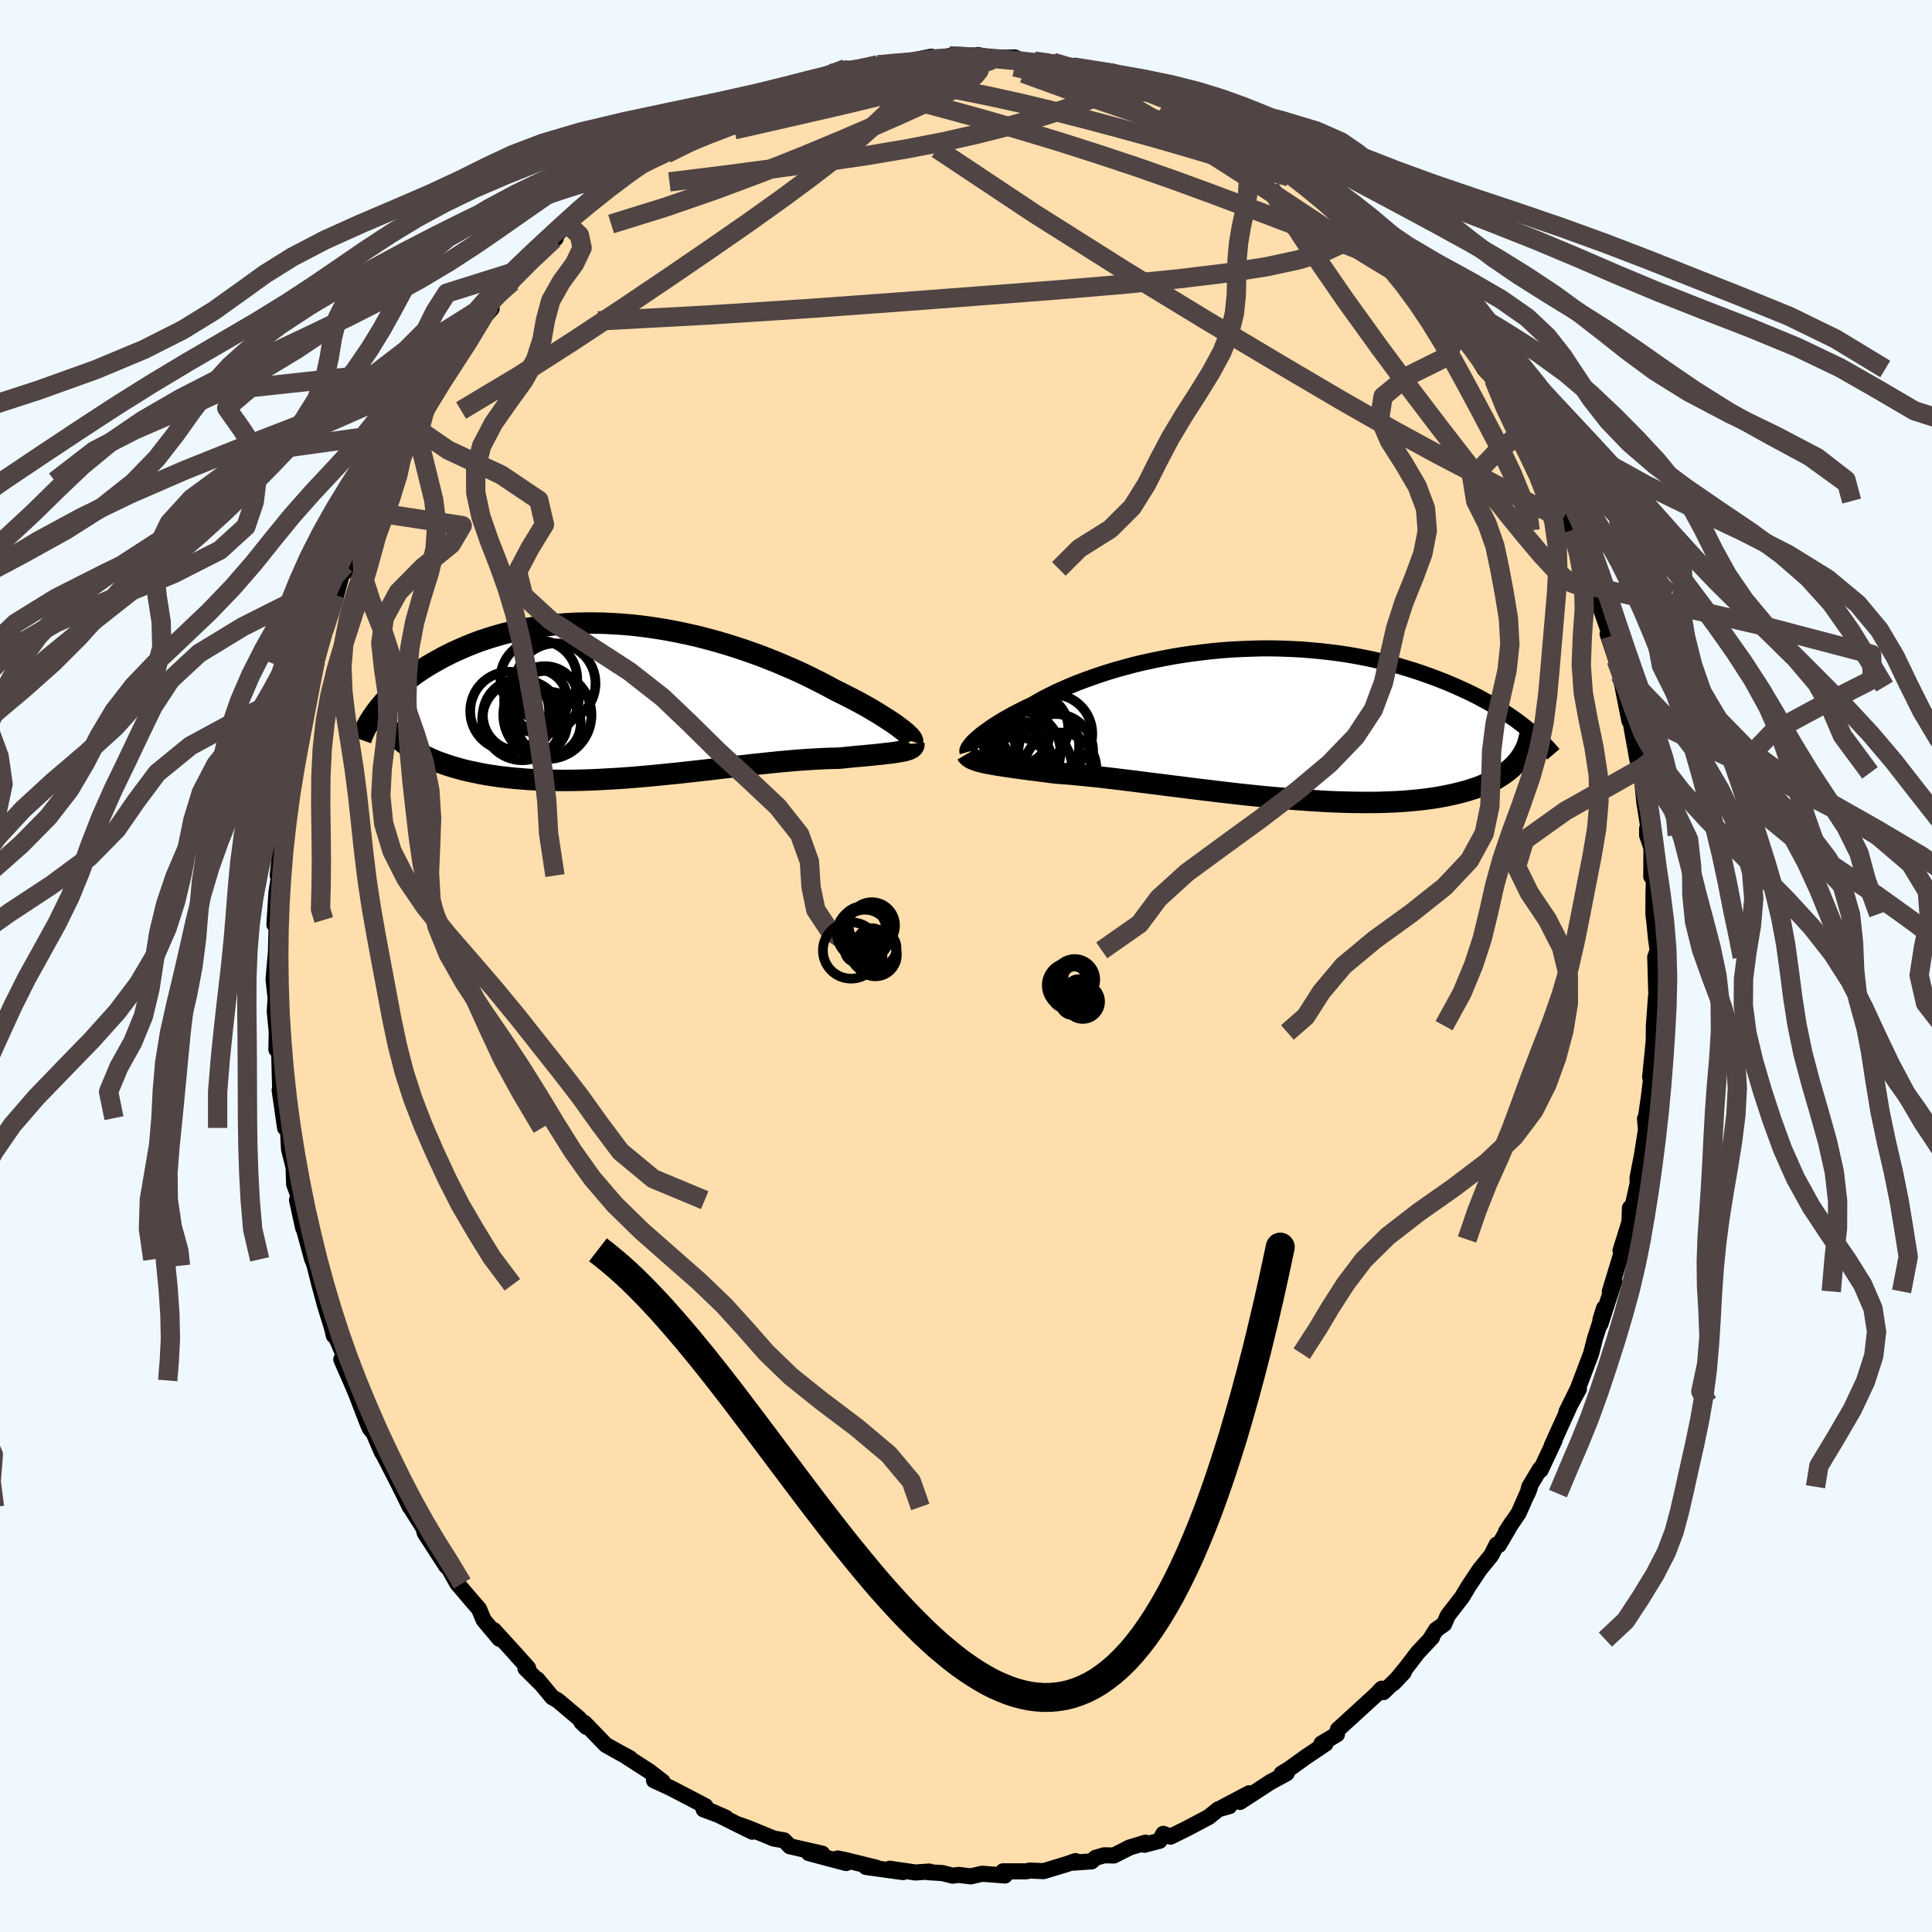 
  <svg viewBox="-100 -100 200 200" xmlns="http://www.w3.org/2000/svg" width="500" height="500" id="face-svg">
    <defs>
      <clipPath id="leftEyeClipPath">
        <polyline points="27.74,2.9 27.46,2.69 27.15,2.46 26.81,2.23 26.44,1.99 26.05,1.74 25.64,1.48 25.2,1.21 24.73,0.93 24.25,0.65 23.74,0.37 23.21,0.08 22.65,-0.21 22.08,-0.5 21.49,-0.8 20.88,-1.1 20.24,-1.45 19.57,-1.8 18.87,-2.15 18.15,-2.51 17.4,-2.87 16.62,-3.22 15.81,-3.57 14.99,-3.92 14.14,-4.26 13.27,-4.6 12.38,-4.92 11.47,-5.24 10.55,-5.54 9.62,-5.83 8.67,-6.11 7.71,-6.37 6.74,-6.62 5.77,-6.84 4.79,-7.05 3.81,-7.24 2.82,-7.41 1.83,-7.56 0.85,-7.69 -0.13,-7.8 -1.11,-7.88 -2.08,-7.94 -3.04,-7.99 -4,-8 -4.94,-8 -5.87,-7.98 -6.79,-7.93 -7.7,-7.86 -8.59,-7.77 -9.46,-7.66 -10.32,-7.53 -11.16,-7.39 -11.97,-7.22 -12.77,-7.04 -13.55,-6.84 -14.31,-6.62 -15.05,-6.39 -15.77,-6.15 -16.46,-5.89 -17.13,-5.62 -17.78,-5.34 -18.41,-5.06 -19.01,-4.77 -19.6,-4.47 -20.16,-4.16 -20.7,-3.86 -21.22,-3.55 -21.73,-3.23 -22.21,-2.91 -22.67,-2.58 -23.12,-2.25 -23.54,-1.92 -23.95,-1.58 -24.34,-1.25 -24.71,-0.91 -25.06,-0.56 -25.39,-0.22 -25.7,0.12 -25.99,0.46 -26.27,0.8 -24.24,3.95 -23.92,4.23 -23.58,4.49 -23.23,4.75 -22.86,5 -22.47,5.24 -22.06,5.48 -21.63,5.7 -21.18,5.92 -20.72,6.13 -20.24,6.33 -19.74,6.51 -19.22,6.69 -18.69,6.86 -18.14,7.02 -17.57,7.18 -16.98,7.32 -16.37,7.45 -15.74,7.58 -15.09,7.7 -14.42,7.8 -13.74,7.9 -13.03,7.98 -12.31,8.06 -11.57,8.12 -10.81,8.18 -10.04,8.22 -9.25,8.25 -8.45,8.27 -7.63,8.29 -6.8,8.29 -5.95,8.28 -5.1,8.26 -4.23,8.23 -3.36,8.19 -2.48,8.14 -1.59,8.09 -0.69,8.03 0.2,7.96 1.11,7.88 2.01,7.8 2.92,7.71 3.83,7.62 4.73,7.53 5.63,7.43 6.53,7.33 7.43,7.23 8.31,7.13 9.19,7.02 10.07,6.92 10.93,6.82 11.78,6.73 12.61,6.63 13.44,6.55 14.25,6.46 15.04,6.38 15.82,6.31 16.58,6.24 17.32,6.18 18.04,6.13 18.74,6.09 19.42,6.05 20.07,6.02 20.71,6 21.32,5.99 21.88,5.94 22.43,5.88 22.97,5.83 23.48,5.78 23.98,5.74 24.46,5.69 24.92,5.65 25.36,5.6 25.78,5.56 26.18,5.51 26.55,5.47 26.9,5.43 27.23,5.38 27.54,5.33 27.82,5.28" />
      </clipPath>
      <clipPath id="rightEyeClipPath">
        <polyline points="-29.43,1.64 -29.21,1.44 -28.97,1.23 -28.7,1.02 -28.4,0.8 -28.08,0.57 -27.74,0.33 -27.37,0.09 -26.97,-0.16 -26.56,-0.41 -26.11,-0.66 -25.65,-0.92 -25.16,-1.18 -24.65,-1.44 -24.12,-1.7 -23.56,-1.96 -23.03,-2.27 -22.46,-2.59 -21.85,-2.9 -21.21,-3.22 -20.53,-3.53 -19.82,-3.84 -19.08,-4.15 -18.3,-4.45 -17.49,-4.74 -16.66,-5.03 -15.8,-5.31 -14.91,-5.58 -14,-5.83 -13.07,-6.08 -12.12,-6.31 -11.15,-6.52 -10.17,-6.72 -9.17,-6.91 -8.15,-7.08 -7.13,-7.23 -6.1,-7.36 -5.07,-7.48 -4.03,-7.58 -2.99,-7.66 -1.94,-7.71 -0.9,-7.75 0.13,-7.78 1.17,-7.78 2.19,-7.76 3.21,-7.72 4.22,-7.67 5.21,-7.59 6.2,-7.5 7.17,-7.39 8.12,-7.27 9.06,-7.13 9.98,-6.97 10.88,-6.8 11.77,-6.61 12.63,-6.41 13.47,-6.2 14.3,-5.98 15.1,-5.74 15.88,-5.5 16.64,-5.25 17.37,-4.99 18.09,-4.73 18.78,-4.46 19.46,-4.19 20.11,-3.91 20.74,-3.63 21.35,-3.35 21.95,-3.06 22.53,-2.77 23.08,-2.47 23.62,-2.18 24.14,-1.88 24.65,-1.57 25.13,-1.27 25.6,-0.97 26.05,-0.66 26.48,-0.36 26.89,-0.05 27.28,0.25 26.74,3.83 26.52,4.09 26.28,4.35 26.02,4.6 25.74,4.84 25.44,5.07 25.12,5.3 24.78,5.52 24.42,5.74 24.04,5.94 23.63,6.14 23.2,6.33 22.76,6.51 22.29,6.68 21.79,6.84 21.28,7 20.74,7.14 20.18,7.28 19.6,7.41 18.99,7.53 18.35,7.65 17.69,7.75 17.01,7.84 16.29,7.92 15.56,7.99 14.8,8.05 14.01,8.1 13.2,8.13 12.37,8.16 11.51,8.17 10.64,8.17 9.74,8.16 8.82,8.14 7.88,8.11 6.93,8.07 5.96,8.01 4.97,7.95 3.97,7.88 2.96,7.8 1.94,7.71 0.92,7.62 -0.12,7.52 -1.16,7.41 -2.2,7.3 -3.24,7.18 -4.28,7.06 -5.32,6.93 -6.35,6.81 -7.38,6.68 -8.39,6.55 -9.39,6.43 -10.38,6.3 -11.36,6.18 -12.31,6.06 -13.25,5.94 -14.16,5.83 -15.05,5.72 -15.92,5.62 -16.76,5.52 -17.57,5.44 -18.35,5.36 -19.1,5.29 -19.81,5.22 -20.5,5.17 -21.15,5.12 -21.8,5.04 -22.42,4.96 -23.03,4.88 -23.61,4.81 -24.18,4.73 -24.72,4.66 -25.24,4.59 -25.73,4.52 -26.21,4.45 -26.66,4.38 -27.08,4.32 -27.48,4.25 -27.86,4.18 -28.21,4.12 -28.53,4.05" />
      </clipPath>
      <filter id="fuzzy">
        <feTurbulence id="turbulence" baseFrequency="0.05" numOctaves="3" type="noise" result="noise" />
        <feDisplacementMap in="SourceGraphic" in2="noise" scale="2" />
      </filter>
      <linearGradient id="rainbowGradient" x1="0%" y1="0%" x2="100%" y2="0%">
        <stop offset="0%" style="stop-color: rgb(44, 34, 43); stop-opacity: 1" />
        <stop offset="50%" style="stop-color: rgb(64, 224, 208); stop-opacity: 1" />
        <stop offset="100%" style="stop-color: rgb(255, 127, 80); stop-opacity: 1" />
      </linearGradient>
    </defs>
    <rect x="-100" y="-100" width="100%" height="100%" fill="rgb(240, 248, 255)" />
    <polyline id="faceContour" points="71.35,-0.93 71.48,3.57 71.55,2.29 71.41,3.41 71.21,6.18 71.18,8.74 71.28,6.88 70.82,11.5 71.13,10.01 70.67,13.71 70.38,15.71 70.29,15.81 70.39,16.94 69.99,19.5 69.52,21.92 69.53,22.5 69.03,24.77 68.73,25.05 68.68,26.5 68.12,28.31 67.76,29.45 68.24,28.47 66.65,33.69 67.12,32.61 65.68,37.05 65.68,36.6 66.05,35.42 65.77,36.52 65.11,38.56 64.71,40.13 63.33,43.77 62.16,46.14 63.45,43.78 62.65,45.21 60.65,49.62 60.93,49.1 59.48,52.19 59.42,52.06 58.31,53.91 58.13,54.62 58.37,54 57.22,56.61 55.89,58.58 56.51,57.63 55.16,59.94 54.93,59.9 54.38,61 53.17,62.49 52.01,64.23 51.36,65.32 49.87,67.25 49.49,68.13 48.66,68.71 48.02,69.73 48.24,69.5 46.76,71.08 45.62,72.57 44.26,74.24 45.32,73.12 43.21,75.17 43.04,74.81 42.43,75.45 38.5,79.04 38.37,79.5 38.4,79.54 36.8,80.49 37.23,80.5 35.09,81.94 33.43,83.14 32.67,83.6 33.2,83.57 31.56,84.46 31.61,84.42 28.36,86.54 29.31,85.64 26.49,87.13 27.27,86.97 26.13,87.29 25.12,88.1 22.95,89.25 21.17,90.13 20.43,89.84 20.04,90.56 18.47,90.97 18.59,90.75 16.94,91.25 15.31,92.08 14.3,92.06 13.39,92.33 13,92.69 11.12,92.82 11.34,92.66 10.41,92.98 8.03,93.7 6.59,93.64 6.24,93.72 3.83,93.72 4.03,94.15 1.67,93.97 0.5,94.24 -0.77,94.09 -1.39,94.17 -2.43,93.9 -3.9,93.81 -3.8,93.74 -5.23,93.84 -7.89,93.45 -6.52,93.8 -10.35,93.27 -9.29,93.34 -12.49,92.55 -13.29,92.39 -12.41,92.86 -14.72,92.25 -16.28,91.83 -14.88,91.89 -18.23,91.13 -18.84,90.51 -19.89,90.33 -22.57,89.23 -23.53,88.89 -22.11,89.62 -23.44,88.97 -26.42,87.48 -24.85,88.17 -27.16,87.31 -26.98,86.97 -30.06,85.36 -30.6,85.08 -32.3,84.3 -31.41,84.43 -32.78,83.37 -35.29,81.75 -34.79,82.01 -35.92,81.4 -37.28,80.64 -39.5,78.35 -39.81,78.28 -39.29,78.77 -40.08,77.87 -42.25,76.04 -42.84,75.69 -44.37,73.85 -44.13,74.18 -45.61,72.71 -45.33,72.67 -47.08,70.72 -48.89,68.74 -48.3,69.65 -49.94,67.69 -50.42,66.54 -50.89,66.01 -52.67,63.92 -53.67,62.13 -54,61.42 -53.8,62.14 -56.04,58.67 -56.12,58.34 -56.25,58.04 -57.6,55.91 -57.57,56 -58.25,54.61 -58.85,53.41 -60.62,49.96 -60.46,50.35 -61.32,48.36 -61.74,47.84 -62.03,47.13 -63.13,44.28 -63.71,42.91 -64.67,40.73 -64.26,40.94 -64.58,39.9 -65.38,38.05 -65.44,38.26 -65.64,37.43 -66.37,35.07 -66.93,33 -67.43,31.02 -67.72,30.13 -67.68,30.37 -68.68,26.72 -68.61,27.15 -69.25,24.24 -69.13,23.74 -69.55,22.59 -69.61,20.83 -70.08,18.97 -70.17,17.29 -70.46,15.75 -70.49,16.76 -71.05,12.86 -70.99,13.07 -71.08,9.65 -71.14,8.07 -71.39,8.64 -71.35,6.85 -71.56,4.69 -71.47,3.3 -71.68,1.39 -71.46,-1.19 -71.47,-0.1 -71.35,-4.77 -71.41,-5.53 -71.59,-4.29 -71.38,-7.62 -71.05,-9.72 -70.98,-10.26 -71.25,-9.36 -70.89,-12.77 -70.76,-14.46 -70.63,-16.21 -70.15,-18.59 -70.18,-19.09 -69.9,-19.9 -69.32,-23.91 -69.29,-22.26 -68.78,-25.25 -68.4,-28.16 -68.35,-27.88 -68.17,-28.69 -67.92,-29.07 -67.35,-31.56 -67.19,-32.19 -66.57,-34.48 -66.19,-35.97 -65.29,-38.4 -65.18,-38.44 -64.56,-40.71 -64.23,-40.82 -64.28,-41.51 -62.89,-44.67 -62.25,-45.94 -62.63,-45.57 -62.21,-46.46 -61.78,-47.05 -60.53,-50.2 -60.09,-50.64 -58.31,-54.65 -58.82,-53.52 -57.92,-55.37 -57.54,-56.33 -56.37,-57.48 -55.99,-59.01 -54.96,-59.75 -53.56,-61.95 -53.57,-62.1 -52.09,-64.15 -51.1,-65.67 -51.24,-65.24 -51.1,-65.79 -49.1,-68.07 -49.3,-68.36 -48.8,-68.97 -47.01,-70.8 -46.17,-72.04 -45.58,-72.64 -44.27,-73.95 -42.67,-75.24 -42.47,-75.33 -42.7,-75.37 -41.28,-76.86 -41.22,-76.79 -40.04,-78 -37.03,-80.58 -36.56,-80.75 -35.3,-81.75 -34.64,-82.55 -34.84,-82.38 -34.13,-82.58 -32.99,-83.57 -33.11,-83.54 -31.58,-84.68 -28.32,-86.36 -28.97,-86.09 -27.93,-86.75 -26.2,-87.36 -25.37,-88.19 -24.19,-88.47 -24.69,-88.17 -21.99,-89.33 -21.07,-90.11 -20.25,-90.23 -20.08,-90.2 -16.33,-91.55 -16.2,-91.5 -14.77,-91.89 -13.56,-92.18 -13.95,-92.38 -12.42,-92.9 -12.32,-92.51 -9.49,-93.06 -9.13,-93.29 -6.11,-93.57 -5.64,-93.65 -4.93,-93.86 -3.6,-94.13 -2.78,-93.9 -0.79,-93.85 -1.73,-94.2 0.89,-94.06 2.05,-94.09 1.22,-94.3 2.77,-94.01 5.05,-94.05 6.25,-93.49 7.07,-93.67 9,-93.55 8.69,-93.32 10.94,-92.86 11.05,-93.07 11.96,-92.85 13.95,-92.45 15.83,-91.81 15.6,-91.56 17.57,-91.15 17.67,-90.88 20.52,-90.14 19.8,-90.5 20.96,-89.76 21.06,-90.1 23.05,-88.81 24.73,-88.42 23.6,-88.6 27.59,-86.94 27.49,-86.94 28.43,-86.19 29.76,-85.36 29.51,-85.66 31.23,-84.69 32.5,-83.76 33.87,-82.81 33.26,-83.08 34.95,-82.05 36.72,-80.86 37.39,-80.24 38.8,-78.78 39.23,-78.4 39.55,-78.23 40.68,-77.39 41.22,-76.66 42.84,-75.35 44.18,-74.17 44.71,-73.3 45.63,-72.29 46.44,-71.54 47.83,-69.75 47.6,-70.31 49.29,-68.08 50.14,-67.02 49.52,-67.92 51.03,-65.95 51.86,-64.81 53.68,-61.8 54.02,-61.42 54.04,-61.64 54.65,-60.69 55.37,-59.26 56.68,-57.14 57.22,-56.37 57.69,-55.41 58.62,-53.92 58.98,-53.03 60.2,-50.35 60.37,-50.16 60.41,-50.53 61.39,-48.13 63.04,-44.38 63.3,-43.83 62.75,-45.09 63.01,-44.05 63.07,-43.98 64.17,-41.11 65.79,-36.79 64.9,-39.27 65.19,-38.49 66.71,-34.14 66.42,-34.36 67.32,-31.65 67.72,-30.1 67.97,-28.92 68.67,-25.39 68.24,-27.84 68.78,-26.2 68.89,-24.75 69.5,-21.37 69.95,-19.99 69.88,-20.46 70.23,-16.88 70.67,-14.13 70.51,-14.24 70.51,-13.53 70.96,-12.23 70.94,-9.26 71.23,-9.47 71.17,-7.6 71.16,-5.39 71.27,-4.47 71.42,-2.9 71.6,-1.62 71.35,-0.93 71.48,3.57" fill="rgb(255, 222, 173)" stroke="black" stroke-width="1.667" stroke-linejoin="round" filter="url(#fuzzy)" />
    <g transform="translate(30.45 -25.1)">
      <polyline id="rightCountour" points="-29.43,1.64 -29.21,1.44 -28.97,1.23 -28.7,1.02 -28.4,0.8 -28.08,0.57 -27.74,0.33 -27.37,0.09 -26.97,-0.16 -26.56,-0.41 -26.11,-0.66 -25.65,-0.92 -25.16,-1.18 -24.65,-1.44 -24.12,-1.7 -23.56,-1.96 -23.03,-2.27 -22.46,-2.59 -21.85,-2.9 -21.21,-3.22 -20.53,-3.53 -19.82,-3.84 -19.08,-4.15 -18.3,-4.45 -17.49,-4.74 -16.66,-5.03 -15.8,-5.31 -14.91,-5.58 -14,-5.83 -13.07,-6.08 -12.12,-6.31 -11.15,-6.52 -10.17,-6.72 -9.17,-6.91 -8.15,-7.08 -7.13,-7.23 -6.1,-7.36 -5.07,-7.48 -4.03,-7.58 -2.99,-7.66 -1.94,-7.71 -0.9,-7.75 0.13,-7.78 1.17,-7.78 2.19,-7.76 3.21,-7.72 4.22,-7.67 5.21,-7.59 6.2,-7.5 7.17,-7.39 8.12,-7.27 9.06,-7.13 9.98,-6.97 10.88,-6.8 11.77,-6.61 12.63,-6.41 13.47,-6.2 14.3,-5.98 15.1,-5.74 15.88,-5.5 16.64,-5.25 17.37,-4.99 18.09,-4.73 18.78,-4.46 19.46,-4.19 20.11,-3.91 20.74,-3.63 21.35,-3.35 21.95,-3.06 22.53,-2.77 23.08,-2.47 23.62,-2.18 24.14,-1.88 24.65,-1.57 25.13,-1.27 25.6,-0.97 26.05,-0.66 26.48,-0.36 26.89,-0.05 27.28,0.25 26.74,3.83 26.52,4.09 26.28,4.35 26.02,4.6 25.74,4.84 25.44,5.07 25.12,5.3 24.78,5.52 24.42,5.74 24.04,5.94 23.63,6.14 23.2,6.33 22.76,6.51 22.29,6.68 21.79,6.84 21.28,7 20.74,7.14 20.18,7.28 19.6,7.41 18.99,7.53 18.35,7.65 17.69,7.75 17.01,7.84 16.29,7.92 15.56,7.99 14.8,8.05 14.01,8.1 13.2,8.13 12.37,8.16 11.51,8.17 10.64,8.17 9.74,8.16 8.82,8.14 7.88,8.11 6.93,8.07 5.96,8.01 4.97,7.95 3.97,7.88 2.96,7.8 1.94,7.71 0.92,7.62 -0.12,7.52 -1.16,7.41 -2.2,7.3 -3.24,7.18 -4.28,7.06 -5.32,6.93 -6.35,6.81 -7.38,6.68 -8.39,6.55 -9.39,6.43 -10.38,6.3 -11.36,6.18 -12.31,6.06 -13.25,5.94 -14.16,5.83 -15.05,5.72 -15.92,5.62 -16.76,5.52 -17.57,5.44 -18.35,5.36 -19.1,5.29 -19.81,5.22 -20.5,5.17 -21.15,5.12 -21.8,5.04 -22.42,4.96 -23.03,4.88 -23.61,4.81 -24.18,4.73 -24.72,4.66 -25.24,4.59 -25.73,4.52 -26.21,4.45 -26.66,4.38 -27.08,4.32 -27.48,4.25 -27.86,4.18 -28.21,4.12 -28.53,4.05" fill="white" stroke="white" stroke-width="0" stroke-linejoin="round" filter="url(#fuzzy)" />
    </g>
    <g transform="translate(-34.52 -27.5)">
      <polyline id="leftCountour" points="27.74,2.9 27.46,2.69 27.15,2.46 26.81,2.23 26.44,1.99 26.05,1.74 25.64,1.48 25.2,1.21 24.73,0.93 24.25,0.65 23.74,0.37 23.21,0.08 22.65,-0.21 22.08,-0.5 21.49,-0.8 20.88,-1.1 20.24,-1.45 19.57,-1.8 18.87,-2.15 18.15,-2.51 17.4,-2.87 16.62,-3.22 15.81,-3.57 14.99,-3.92 14.14,-4.26 13.27,-4.6 12.38,-4.92 11.47,-5.24 10.55,-5.54 9.62,-5.83 8.67,-6.11 7.71,-6.37 6.74,-6.62 5.77,-6.84 4.79,-7.05 3.81,-7.24 2.82,-7.41 1.83,-7.56 0.85,-7.69 -0.13,-7.8 -1.11,-7.88 -2.08,-7.94 -3.04,-7.99 -4,-8 -4.94,-8 -5.87,-7.98 -6.79,-7.93 -7.7,-7.86 -8.59,-7.77 -9.46,-7.66 -10.32,-7.53 -11.16,-7.39 -11.97,-7.22 -12.77,-7.04 -13.55,-6.84 -14.31,-6.62 -15.05,-6.39 -15.77,-6.15 -16.46,-5.89 -17.13,-5.62 -17.78,-5.34 -18.41,-5.06 -19.01,-4.77 -19.6,-4.47 -20.16,-4.16 -20.7,-3.86 -21.22,-3.55 -21.73,-3.23 -22.21,-2.91 -22.67,-2.58 -23.12,-2.25 -23.54,-1.92 -23.95,-1.58 -24.34,-1.25 -24.71,-0.91 -25.06,-0.56 -25.39,-0.22 -25.7,0.12 -25.99,0.46 -26.27,0.8 -24.24,3.95 -23.92,4.23 -23.58,4.49 -23.23,4.75 -22.86,5 -22.47,5.24 -22.06,5.48 -21.63,5.7 -21.18,5.92 -20.72,6.13 -20.24,6.33 -19.74,6.51 -19.22,6.69 -18.69,6.86 -18.14,7.02 -17.57,7.18 -16.98,7.32 -16.37,7.45 -15.74,7.58 -15.09,7.7 -14.42,7.8 -13.74,7.9 -13.03,7.98 -12.31,8.06 -11.57,8.12 -10.81,8.18 -10.04,8.22 -9.25,8.25 -8.45,8.27 -7.63,8.29 -6.8,8.29 -5.95,8.28 -5.1,8.26 -4.23,8.23 -3.36,8.19 -2.48,8.14 -1.59,8.09 -0.69,8.03 0.2,7.96 1.11,7.88 2.01,7.8 2.92,7.71 3.83,7.62 4.73,7.53 5.63,7.43 6.53,7.33 7.43,7.23 8.31,7.13 9.19,7.02 10.07,6.92 10.93,6.82 11.78,6.73 12.61,6.63 13.44,6.55 14.25,6.46 15.04,6.38 15.82,6.31 16.58,6.24 17.32,6.18 18.04,6.13 18.74,6.09 19.42,6.05 20.07,6.02 20.71,6 21.32,5.99 21.88,5.94 22.43,5.88 22.97,5.83 23.48,5.78 23.98,5.74 24.46,5.69 24.92,5.65 25.36,5.6 25.78,5.56 26.18,5.51 26.55,5.47 26.9,5.43 27.23,5.38 27.54,5.33 27.82,5.28" fill="white" stroke="white" stroke-width="0" stroke-linejoin="round" filter="url(#fuzzy)" />
    </g>
    <g transform="translate(30.45 -25.1)">
      <polyline id="rightUpper" points="-30.29,2.95 -30.31,2.88 -30.31,2.8 -30.28,2.7 -30.23,2.59 -30.16,2.46 -30.06,2.32 -29.94,2.17 -29.8,2 -29.63,1.82 -29.43,1.64 -29.21,1.44 -28.97,1.23 -28.7,1.02 -28.4,0.8 -28.08,0.57 -27.74,0.33 -27.37,0.09 -26.97,-0.16 -26.56,-0.41 -26.11,-0.66 -25.65,-0.92 -25.16,-1.18 -24.65,-1.44 -24.12,-1.7 -23.56,-1.96 -23.03,-2.27 -22.46,-2.59 -21.85,-2.9 -21.21,-3.22 -20.53,-3.53 -19.82,-3.84 -19.08,-4.15 -18.3,-4.45 -17.49,-4.74 -16.66,-5.03 -15.8,-5.31 -14.91,-5.58 -14,-5.83 -13.07,-6.08 -12.12,-6.31 -11.15,-6.52 -10.17,-6.72 -9.17,-6.91 -8.15,-7.08 -7.13,-7.23 -6.1,-7.36 -5.07,-7.48 -4.03,-7.58 -2.99,-7.66 -1.94,-7.71 -0.9,-7.75 0.13,-7.78 1.17,-7.78 2.19,-7.76 3.21,-7.72 4.22,-7.67 5.21,-7.59 6.2,-7.5 7.17,-7.39 8.12,-7.27 9.06,-7.13 9.98,-6.97 10.88,-6.8 11.77,-6.61 12.63,-6.41 13.47,-6.2 14.3,-5.98 15.1,-5.74 15.88,-5.5 16.64,-5.25 17.37,-4.99 18.09,-4.73 18.78,-4.46 19.46,-4.19 20.11,-3.91 20.74,-3.63 21.35,-3.35 21.95,-3.06 22.53,-2.77 23.08,-2.47 23.62,-2.18 24.14,-1.88 24.65,-1.57 25.13,-1.27 25.6,-0.97 26.05,-0.66 26.48,-0.36 26.89,-0.05 27.28,0.25 27.66,0.55 28.03,0.86 28.37,1.15 28.7,1.45 29.02,1.75 29.31,2.04 29.6,2.33 29.87,2.62 30.12,2.9 30.36,3.18" fill="none" stroke="black" stroke-width="1.667" stroke-linejoin="round" filter="url(#fuzzy)" />
      <polyline id="rightLower" points="-30.37,3.16 -30.3,3.28 -30.2,3.38 -30.08,3.49 -29.94,3.58 -29.77,3.67 -29.57,3.75 -29.35,3.83 -29.1,3.91 -28.83,3.98 -28.53,4.05 -28.21,4.12 -27.86,4.18 -27.48,4.25 -27.08,4.32 -26.66,4.38 -26.21,4.45 -25.73,4.52 -25.24,4.59 -24.72,4.66 -24.18,4.73 -23.61,4.81 -23.03,4.88 -22.42,4.96 -21.8,5.04 -21.15,5.12 -20.5,5.17 -19.81,5.22 -19.1,5.29 -18.35,5.36 -17.57,5.44 -16.76,5.52 -15.92,5.62 -15.05,5.72 -14.16,5.83 -13.25,5.94 -12.31,6.06 -11.36,6.18 -10.38,6.3 -9.39,6.43 -8.39,6.55 -7.38,6.68 -6.35,6.81 -5.32,6.93 -4.28,7.06 -3.24,7.18 -2.2,7.3 -1.16,7.41 -0.12,7.52 0.92,7.62 1.94,7.71 2.96,7.8 3.97,7.88 4.97,7.95 5.96,8.01 6.93,8.07 7.88,8.11 8.82,8.14 9.74,8.16 10.64,8.17 11.51,8.17 12.37,8.16 13.2,8.13 14.01,8.1 14.8,8.05 15.56,7.99 16.29,7.92 17.01,7.84 17.69,7.75 18.35,7.65 18.99,7.53 19.6,7.41 20.18,7.28 20.74,7.14 21.28,7 21.79,6.84 22.29,6.68 22.76,6.51 23.2,6.33 23.63,6.14 24.04,5.94 24.42,5.74 24.78,5.52 25.12,5.3 25.44,5.07 25.74,4.84 26.02,4.6 26.28,4.35 26.52,4.09 26.74,3.83 26.94,3.56 27.13,3.29 27.29,3.01 27.44,2.72 27.57,2.44 27.68,2.14 27.77,1.84 27.85,1.54 27.92,1.23 27.97,0.92" fill="none" stroke="black" stroke-width="2.222" stroke-linejoin="round" filter="url(#fuzzy)" />
      <circle r="3.29" cx="-25.078" cy="0.971" stroke="black" fill="none" stroke-width="1.0" filter="url(#fuzzy)" clip-path="url(#rightEyeClipPath)" /><circle r="4.214" cx="-24.878" cy="2.941" stroke="black" fill="none" stroke-width="1.0" filter="url(#fuzzy)" clip-path="url(#rightEyeClipPath)" /><circle r="4.978" cx="-24.418" cy="4.821" stroke="black" fill="none" stroke-width="1.0" filter="url(#fuzzy)" clip-path="url(#rightEyeClipPath)" /><circle r="3.752" cx="-20.698" cy="4.681" stroke="black" fill="none" stroke-width="1.0" filter="url(#fuzzy)" clip-path="url(#rightEyeClipPath)" /><circle r="3.866" cx="-21.153" cy="2.881" stroke="black" fill="none" stroke-width="1.0" filter="url(#fuzzy)" clip-path="url(#rightEyeClipPath)" /><circle r="3.408" cx="-25.243" cy="4.776" stroke="black" fill="none" stroke-width="1.0" filter="url(#fuzzy)" clip-path="url(#rightEyeClipPath)" /><circle r="4.09" cx="-22.828" cy="2.341" stroke="black" fill="none" stroke-width="1.0" filter="url(#fuzzy)" clip-path="url(#rightEyeClipPath)" /><circle r="3.554" cx="-23.418" cy="0.491" stroke="black" fill="none" stroke-width="1.0" filter="url(#fuzzy)" clip-path="url(#rightEyeClipPath)" /><circle r="3.066" cx="-24.748" cy="3.551" stroke="black" fill="none" stroke-width="1.0" filter="url(#fuzzy)" clip-path="url(#rightEyeClipPath)" /><circle r="4.068" cx="-21.443" cy="1.061" stroke="black" fill="none" stroke-width="1.0" filter="url(#fuzzy)" clip-path="url(#rightEyeClipPath)" />
      </g>
    <g transform="translate(-34.52 -27.5)">
      <polyline id="leftUpper" points="28.97,4.26 28.99,4.2 28.97,4.12 28.92,4.02 28.84,3.91 28.74,3.77 28.6,3.63 28.43,3.47 28.23,3.29 28,3.1 27.74,2.9 27.46,2.69 27.15,2.46 26.81,2.23 26.44,1.99 26.05,1.74 25.64,1.48 25.2,1.21 24.73,0.93 24.25,0.65 23.74,0.37 23.21,0.08 22.65,-0.21 22.08,-0.5 21.49,-0.8 20.88,-1.1 20.24,-1.45 19.57,-1.8 18.87,-2.15 18.15,-2.51 17.4,-2.87 16.62,-3.22 15.81,-3.57 14.99,-3.92 14.14,-4.26 13.27,-4.6 12.38,-4.92 11.47,-5.24 10.55,-5.54 9.62,-5.83 8.67,-6.11 7.71,-6.37 6.74,-6.62 5.77,-6.84 4.79,-7.05 3.81,-7.24 2.82,-7.41 1.83,-7.56 0.85,-7.69 -0.13,-7.8 -1.11,-7.88 -2.08,-7.94 -3.04,-7.99 -4,-8 -4.94,-8 -5.87,-7.98 -6.79,-7.93 -7.7,-7.86 -8.59,-7.77 -9.46,-7.66 -10.32,-7.53 -11.16,-7.39 -11.97,-7.22 -12.77,-7.04 -13.55,-6.84 -14.31,-6.62 -15.05,-6.39 -15.77,-6.15 -16.46,-5.89 -17.13,-5.62 -17.78,-5.34 -18.41,-5.06 -19.01,-4.77 -19.6,-4.47 -20.16,-4.16 -20.7,-3.86 -21.22,-3.55 -21.73,-3.23 -22.21,-2.91 -22.67,-2.58 -23.12,-2.25 -23.54,-1.92 -23.95,-1.58 -24.34,-1.25 -24.71,-0.91 -25.06,-0.56 -25.39,-0.22 -25.7,0.12 -25.99,0.46 -26.27,0.8 -26.53,1.14 -26.77,1.48 -27,1.81 -27.21,2.14 -27.4,2.47 -27.57,2.8 -27.73,3.12 -27.88,3.44 -28.01,3.76 -28.12,4.07" fill="none" stroke="black" stroke-width="2.222" stroke-linejoin="round" filter="url(#fuzzy)" />
      <polyline id="leftLower" points="29.12,4.47 29.13,4.59 29.1,4.7 29.04,4.8 28.95,4.89 28.83,4.97 28.69,5.04 28.51,5.11 28.31,5.17 28.08,5.23 27.82,5.28 27.54,5.33 27.23,5.38 26.9,5.43 26.55,5.47 26.18,5.51 25.78,5.56 25.36,5.6 24.92,5.65 24.46,5.69 23.98,5.74 23.48,5.78 22.97,5.83 22.43,5.88 21.88,5.94 21.32,5.99 20.71,6 20.07,6.02 19.42,6.05 18.74,6.09 18.04,6.13 17.32,6.18 16.58,6.24 15.82,6.31 15.04,6.38 14.25,6.46 13.44,6.55 12.61,6.63 11.78,6.73 10.93,6.82 10.07,6.92 9.19,7.02 8.31,7.13 7.43,7.23 6.53,7.33 5.63,7.43 4.73,7.53 3.83,7.62 2.92,7.71 2.01,7.8 1.11,7.88 0.2,7.96 -0.69,8.03 -1.59,8.09 -2.48,8.14 -3.36,8.19 -4.23,8.23 -5.1,8.26 -5.95,8.28 -6.8,8.29 -7.63,8.29 -8.45,8.27 -9.25,8.25 -10.04,8.22 -10.81,8.18 -11.57,8.12 -12.31,8.06 -13.03,7.98 -13.74,7.9 -14.42,7.8 -15.09,7.7 -15.74,7.58 -16.37,7.45 -16.98,7.32 -17.57,7.18 -18.14,7.02 -18.69,6.86 -19.22,6.69 -19.74,6.51 -20.24,6.33 -20.72,6.13 -21.18,5.92 -21.63,5.7 -22.06,5.48 -22.47,5.24 -22.86,5 -23.23,4.75 -23.58,4.49 -23.92,4.23 -24.24,3.95 -24.54,3.67 -24.82,3.38 -25.08,3.09 -25.33,2.78 -25.56,2.47 -25.77,2.16 -25.97,1.84 -26.15,1.51 -26.31,1.18 -26.46,0.84" fill="none" stroke="black" stroke-width="2.222" stroke-linejoin="round" filter="url(#fuzzy)" />
      <circle r="4.154" cx="-11.416" cy="2.047" stroke="black" fill="none" stroke-width="1.0" filter="url(#fuzzy)" clip-path="url(#leftEyeClipPath)" /><circle r="4.144" cx="-7.976" cy="-1.758" stroke="black" fill="none" stroke-width="1.0" filter="url(#fuzzy)" clip-path="url(#leftEyeClipPath)" /><circle r="3.294" cx="-8.656" cy="2.402" stroke="black" fill="none" stroke-width="1.0" filter="url(#fuzzy)" clip-path="url(#leftEyeClipPath)" /><circle r="3.284" cx="-10.011" cy="0.042" stroke="black" fill="none" stroke-width="1.0" filter="url(#fuzzy)" clip-path="url(#leftEyeClipPath)" /><circle r="4.084" cx="-12.721" cy="1.117" stroke="black" fill="none" stroke-width="1.0" filter="url(#fuzzy)" clip-path="url(#leftEyeClipPath)" /><circle r="3.498" cx="-9.076" cy="-0.043" stroke="black" fill="none" stroke-width="1.0" filter="url(#fuzzy)" clip-path="url(#leftEyeClipPath)" /><circle r="3.672" cx="-11.821" cy="1.542" stroke="black" fill="none" stroke-width="1.0" filter="url(#fuzzy)" clip-path="url(#leftEyeClipPath)" /><circle r="4.566" cx="-8.816" cy="1.507" stroke="black" fill="none" stroke-width="1.0" filter="url(#fuzzy)" clip-path="url(#leftEyeClipPath)" /><circle r="3.036" cx="-9.816" cy="2.452" stroke="black" fill="none" stroke-width="1.0" filter="url(#fuzzy)" clip-path="url(#leftEyeClipPath)" /><circle r="3.978" cx="-9.701" cy="-2.223" stroke="black" fill="none" stroke-width="1.0" filter="url(#fuzzy)" clip-path="url(#leftEyeClipPath)" />
    </g>
    <g id="hairs">
      <polyline points="32.5,-83.76 33.42,-83.05 34.37,-82.26 35.64,-81.18 37.1,-79.88 38.59,-78.5 40.02,-77.12 41.38,-75.79 42.67,-74.5 43.93,-73.25 45.16,-72.03 46.31,-70.89 47.31,-69.91 48.07,-69.19 48.59,-68.74 48.88,-68.5 48.96,-68.48 48.67,-68.89" fill="none" stroke="rgb(80, 68, 68)" stroke-width="2" stroke-linejoin="round" filter="url(#fuzzy)" /><polyline points="-0.79,-93.85 -0.72,-94.02 0,-94.03 0.59,-93.96 1.01,-93.8 1.31,-93.54 1.46,-93.18 1.36,-92.73 0.96,-92.21 0.2,-91.61 -0.92,-90.93 -2.41,-90.16 -4.28,-89.28 -6.58,-88.24 -9.35,-87.02 -12.67,-85.59 -16.55,-83.97 -20.98,-82.2 -25.87,-80.37 -31.13,-78.55 -36.74,-76.81" fill="none" stroke="rgb(80, 68, 68)" stroke-width="2" stroke-linejoin="round" filter="url(#fuzzy)" /><polyline points="10.94,-92.86 11.35,-92.9 12.2,-92.7 13.11,-92.36 13.85,-91.98 14.34,-91.59 14.56,-91.2 14.52,-90.82 14.2,-90.44 13.59,-90.05 12.7,-89.64 11.54,-89.18 10.1,-88.66 8.35,-88.09 6.26,-87.45 3.78,-86.77 0.89,-86.05 -2.42,-85.31 -6.14,-84.59 -10.23,-83.9 -14.67,-83.25 -19.5,-82.6 -24.81,-81.9 -30.7,-81.17" fill="none" stroke="rgb(80, 68, 68)" stroke-width="2" stroke-linejoin="round" filter="url(#fuzzy)" /><polyline points="6.25,-93.49 7.35,-93.46 8.66,-93.12 10.08,-92.55 11.65,-91.84 13.41,-90.98 15.33,-89.98 17.39,-88.86 19.53,-87.62 21.71,-86.32 23.89,-84.98 26.06,-83.63 28.19,-82.27 30.29,-80.93 32.35,-79.58 34.4,-78.23 36.42,-76.89 38.39,-75.59 40.26,-74.38 41.99,-73.31 43.55,-72.37 44.96,-71.5 46.24,-70.67 47.25,-70.08" fill="none" stroke="rgb(80, 68, 68)" stroke-width="2" stroke-linejoin="round" filter="url(#fuzzy)" /><polyline points="60.41,-50.53 61.15,-48.33 61.12,-47.09 60.14,-47.08 58.32,-47.94 55.82,-49.3 52.7,-50.95 48.89,-52.94 44.3,-55.44 38.8,-58.58 32.33,-62.39 24.86,-66.85 16.44,-71.98 7.11,-77.87 -3,-84.59" fill="none" stroke="rgb(80, 68, 68)" stroke-width="2" stroke-linejoin="round" filter="url(#fuzzy)" /><polyline points="24.73,-88.42 25,-88.12 26.13,-87.52 27.12,-86.98 27.87,-86.53 28.41,-86.15 28.79,-85.84 29.01,-85.59 29.03,-85.41 28.8,-85.32 28.3,-85.32 27.51,-85.42 26.41,-85.64 24.96,-86.01 23.07,-86.54 20.68,-87.29 17.75,-88.27 14.26,-89.46 10.24,-90.85 5.94,-92.41" fill="none" stroke="rgb(80, 68, 68)" stroke-width="2" stroke-linejoin="round" filter="url(#fuzzy)" /><polyline points="23.05,-88.81 24.12,-88.48 25.17,-87.98 26.35,-87.38 27.48,-86.76 28.5,-86.18 29.41,-85.64 30.25,-85.13 31.01,-84.66 31.67,-84.23 32.22,-83.85 32.62,-83.54 32.85,-83.32 32.88,-83.2 32.65,-83.22 32.14,-83.39 31.33,-83.75 30.22,-84.28 28.84,-84.99 27.23,-85.83 25.38,-86.81 23.19,-87.97 20.49,-89.4" fill="none" stroke="rgb(80, 68, 68)" stroke-width="2" stroke-linejoin="round" filter="url(#fuzzy)" /><polyline points="-16.33,-91.55 -15.62,-91.53 -14.21,-91.45 -12.46,-91.21 -10.35,-90.79 -7.84,-90.2 -4.9,-89.46 -1.57,-88.58 2.06,-87.58 5.87,-86.47 9.77,-85.29 13.71,-84.03 17.68,-82.71 21.7,-81.3 25.76,-79.81 29.86,-78.27 33.94,-76.72 37.96,-75.19 41.85,-73.72" fill="none" stroke="rgb(80, 68, 68)" stroke-width="2" stroke-linejoin="round" filter="url(#fuzzy)" /><polyline points="-13.95,-92.38 -12.71,-92.65 -11.36,-92.81 -9.8,-93.01 -8.19,-93.24 -6.68,-93.46 -5.34,-93.64 -4.21,-93.79 -3.29,-93.89 -2.6,-93.95 -2.15,-93.98 -1.99,-93.98 -2.15,-93.96 -2.67,-93.91 -3.62,-93.8 -5.09,-93.62 -7.15,-93.37" fill="none" stroke="rgb(80, 68, 68)" stroke-width="2" stroke-linejoin="round" filter="url(#fuzzy)" /><polyline points="7.07,-93.67 8.4,-93.49 9.5,-93.24 10.65,-92.98 11.85,-92.71 13.1,-92.42 14.3,-92.11 15.36,-91.8 16.17,-91.54 16.65,-91.38 16.78,-91.34 16.48,-91.44 15.65,-91.71 14.29,-92.1 12.58,-92.54" fill="none" stroke="rgb(80, 68, 68)" stroke-width="2" stroke-linejoin="round" filter="url(#fuzzy)" /><polyline points="62.75,-45.09 62.99,-44.22 63.37,-43.08 63.77,-41.83 64.03,-40.84 64.1,-40.16 64,-39.73 63.74,-39.48 63.33,-39.43 62.73,-39.64 61.91,-40.19 60.86,-41.17 59.54,-42.59 57.96,-44.46 56.11,-46.73 54.01,-49.37 51.64,-52.38 48.99,-55.8 46.04,-59.68 42.79,-64.06 39.26,-68.96 35.47,-74.45 31.48,-80.53" fill="none" stroke="rgb(80, 68, 68)" stroke-width="2" stroke-linejoin="round" filter="url(#fuzzy)" /><polyline points="15.83,-91.81 16.19,-91.53 17.02,-91.23 17.86,-90.95 18.49,-90.75 18.83,-90.61 18.9,-90.52 18.71,-90.48 18.22,-90.49 17.35,-90.57 16.01,-90.77 14.09,-91.1 11.57,-91.6 8.5,-92.26 5.03,-93.07" fill="none" stroke="rgb(80, 68, 68)" stroke-width="2" stroke-linejoin="round" filter="url(#fuzzy)" /><polyline points="-1.73,-94.2 0.07,-94.12 0.88,-94.07 1.25,-93.97 1.44,-93.77 1.42,-93.48 1.04,-93.1 0.15,-92.64 -1.32,-92.1 -3.4,-91.48 -6.11,-90.76 -9.5,-89.91 -13.57,-88.94 -18.33,-87.85 -23.99,-86.56" fill="none" stroke="rgb(80, 68, 68)" stroke-width="2" stroke-linejoin="round" filter="url(#fuzzy)" /><polyline points="41.22,-76.66 42.65,-75.43 43.82,-74.27 44.85,-73.14 45.83,-72.04 46.76,-70.96 47.65,-69.93 48.47,-68.97 49.2,-68.09 49.84,-67.31 50.38,-66.63 50.81,-66.06 51.14,-65.6 51.31,-65.32 51.29,-65.27 51.04,-65.5 50.57,-66.01 49.85,-66.82 48.89,-67.93 47.65,-69.39 46.05,-71.28 43.97,-73.67" fill="none" stroke="rgb(80, 68, 68)" stroke-width="2" stroke-linejoin="round" filter="url(#fuzzy)" /><polyline points="-13.56,-92.18 -13.17,-92.33 -11.79,-92.28 -9.71,-92.06 -7.11,-91.72 -4.15,-91.27 -0.97,-90.72 2.31,-90.06 5.67,-89.32 9.07,-88.5 12.52,-87.62 16,-86.69 19.53,-85.72 23.08,-84.69 26.64,-83.63 30.12,-82.6 33.45,-81.7" fill="none" stroke="rgb(80, 68, 68)" stroke-width="2" stroke-linejoin="round" filter="url(#fuzzy)" /><polyline points="39.55,-78.23 40.24,-77.44 40.39,-76.58 39.97,-75.67 38.88,-74.76 37.04,-73.9 34.46,-73.11 31.11,-72.39 26.98,-71.74 22.03,-71.14 16.2,-70.56 9.45,-69.99 1.79,-69.4 -6.79,-68.75 -16.28,-68.06 -26.66,-67.39 -38.07,-66.78" fill="none" stroke="rgb(80, 68, 68)" stroke-width="2" stroke-linejoin="round" filter="url(#fuzzy)" /><polyline points="-34.84,-82.38 -33.95,-82.8 -32.71,-83.43 -31.07,-84.21 -29.06,-85.1 -26.82,-86.02 -24.51,-86.91 -22.18,-87.76 -19.87,-88.57 -17.61,-89.35 -15.4,-90.1 -13.23,-90.82 -11.13,-91.49 -9.14,-92.12 -7.34,-92.68 -5.77,-93.16 -4.48,-93.62" fill="none" stroke="rgb(80, 68, 68)" stroke-width="2" stroke-linejoin="round" filter="url(#fuzzy)" /><polyline points="-9.13,-93.29 -7.12,-93.47 -6.08,-93.54 -5.41,-93.5 -4.94,-93.33 -4.68,-93.04 -4.64,-92.61 -4.84,-92.06 -5.29,-91.37 -6,-90.52 -6.94,-89.5 -8.14,-88.32 -9.59,-86.95 -11.36,-85.39 -13.48,-83.64 -16.02,-81.68 -19,-79.48 -22.43,-77.03 -26.32,-74.33 -30.65,-71.37 -35.41,-68.16 -40.62,-64.72 -46.27,-61.1 -52.27,-57.51" fill="none" stroke="rgb(80, 68, 68)" stroke-width="2" stroke-linejoin="round" filter="url(#fuzzy)" /><polyline points="-26.2,-87.36 -25.28,-87.95 -24.17,-88.33 -22.77,-88.73 -21.1,-89.18 -19.24,-89.66 -17.24,-90.12 -15.14,-90.56 -13.01,-90.98 -10.92,-91.37 -8.93,-91.74 -7.08,-92.07 -5.35,-92.37 -3.71,-92.63 -2.15,-92.88 -0.67,-93.1 0.66,-93.31 1.73,-93.51 2.41,-93.69 2.57,-93.88 2.14,-94.08" fill="none" stroke="rgb(80, 68, 68)" stroke-width="2" stroke-linejoin="round" filter="url(#fuzzy)" /><polyline points="-24.19,-88.47 -23.78,-88.62 -22.69,-89.12 -21.63,-89.61 -20.71,-89.97 -19.92,-90.23 -19.33,-90.38 -19.06,-90.37 -19.23,-90.19 -19.93,-89.79 -21.16,-89.14 -22.94,-88.23 -25.18,-87.05 -27.85,-85.66 -31.01,-84.08" fill="none" stroke="rgb(80, 68, 68)" stroke-width="2" stroke-linejoin="round" filter="url(#fuzzy)" /><polyline points="-1.73,-94.2 1.22,-94.07 3.7,-93.87 6.21,-93.62 8.87,-93.3 11.8,-92.9 14.98,-92.42 18.23,-91.85 21.29,-91.22 24.01,-90.53 26.44,-89.78 28.69,-88.97 30.91,-88.08 33.21,-87.1 35.64,-86.03 38.28,-84.88 41.21,-83.65 44.54,-82.35 48.32,-80.97 52.54,-79.53 57.07,-78.02 61.71,-76.43 66.28,-74.77 70.78,-73.04 75.33,-71.23 80.15,-69.32 85.21,-67.26 90.01,-64.92 95.16,-61.8" fill="none" stroke="rgb(80, 68, 68)" stroke-width="2" stroke-linejoin="round" filter="url(#fuzzy)" /><polyline points="-9.13,-93.29 -11.72,-92.73 -13.85,-92.28 -16.03,-91.76 -18.6,-91.1 -21.81,-90.31 -25.82,-89.42 -30.5,-88.44 -35.4,-87.4 -39.97,-86.31 -43.82,-85.17 -46.94,-83.98 -49.62,-82.72 -52.32,-81.38 -55.39,-79.95 -58.9,-78.43 -62.68,-76.82 -66.38,-75.15 -69.71,-73.41 -72.58,-71.62 -75.17,-69.75 -77.86,-67.83 -81.08,-65.85 -85.12,-63.81 -90.13,-61.72 -96.04,-59.6 -102.64,-57.46 -109.48,-55.28 -116.1,-52.9 -122.64,-50.01 -130.11,-46.46" fill="none" stroke="rgb(80, 68, 68)" stroke-width="2" stroke-linejoin="round" filter="url(#fuzzy)" /><polyline points="-12.42,-92.9 -14.32,-92.18 -17.05,-91.39 -20.27,-90.55 -23.92,-89.69 -27.75,-88.79 -31.38,-87.83 -34.68,-86.79 -37.81,-85.68 -40.99,-84.49 -44.3,-83.23 -47.66,-81.89 -50.92,-80.49 -53.99,-79 -56.85,-77.45 -59.53,-75.82 -62.11,-74.13 -64.68,-72.37 -67.34,-70.55 -70.22,-68.66 -73.4,-66.7 -76.87,-64.67 -80.55,-62.53 -84.31,-60.27 -88.09,-57.9 -91.89,-55.42 -95.72,-52.88 -99.48,-50.36 -102.99,-47.91 -106.25,-45.57 -109.8,-43.27 -114.75,-40.91 -121.42,-38.42 -126.71,-35.97" fill="none" stroke="rgb(80, 68, 68)" stroke-width="2" stroke-linejoin="round" filter="url(#fuzzy)" /><polyline points="-14.77,-91.89 -16.94,-91.26 -19.5,-90.38 -21.99,-89.41 -24.37,-88.4 -26.65,-87.32 -28.85,-86.21 -30.92,-85.05 -32.87,-83.84 -34.72,-82.57 -36.52,-81.21 -38.31,-79.75 -40.1,-78.2 -41.9,-76.57 -43.72,-74.88 -45.56,-73.11 -47.39,-71.29 -49.19,-69.4 -50.95,-67.46 -52.65,-65.46 -54.29,-63.4 -55.9,-61.29 -57.49,-59.12 -59.08,-56.89 -60.67,-54.58 -62.28,-52.2 -63.86,-49.74 -65.38,-47.24 -66.77,-44.76 -68,-42.33 -69.08,-39.92 -70.1,-37.39 -71.17,-34.57 -72.38,-31.56" fill="none" stroke="rgb(80, 68, 68)" stroke-width="2" stroke-linejoin="round" filter="url(#fuzzy)" /><polyline points="-14.77,-91.89 -16.99,-91.27 -19.5,-90.39 -22.08,-89.44 -24.91,-88.43 -28.03,-87.38 -31.3,-86.27 -34.51,-85.13 -37.58,-83.95 -40.57,-82.7 -43.56,-81.37 -46.53,-79.94 -49.39,-78.41 -52.03,-76.8 -54.44,-75.13 -56.69,-73.4 -58.89,-71.61 -61.15,-69.76 -63.59,-67.84 -66.27,-65.87 -69.29,-63.84 -72.76,-61.75 -76.78,-59.63 -81.33,-57.54 -86.02,-55.51 -90.23,-53.35 -94.31,-50.2" fill="none" stroke="rgb(80, 68, 68)" stroke-width="2" stroke-linejoin="round" filter="url(#fuzzy)" /><polyline points="-20.08,-90.2 -21.75,-89.63 -23.96,-88.75 -26.49,-87.81 -29.27,-86.77 -32.19,-85.63 -35.18,-84.42 -38.26,-83.13 -41.47,-81.78 -44.79,-80.35 -48.16,-78.85 -51.52,-77.27 -54.84,-75.62 -58.14,-73.91 -61.45,-72.13 -64.75,-70.28 -67.96,-68.36 -71,-66.37 -73.77,-64.29 -76.21,-62.11 -78.29,-59.83 -80.11,-57.46 -81.85,-55.02 -83.78,-52.54 -86.2,-50.05 -89.32,-47.58 -93.18,-45.13 -97.62,-42.67 -102.33,-40.17 -106.99,-37.61 -111.44,-35 -115.68,-32.39 -119.83,-29.87 -123.83,-27.49 -127.26,-25.19 -129.99,-22.67 -133.4,-19.09" fill="none" stroke="rgb(80, 68, 68)" stroke-width="2" stroke-linejoin="round" filter="url(#fuzzy)" /><polyline points="-20.25,-90.23 -22.47,-89.34 -25.73,-88.37 -29.47,-87.29 -32.74,-86.15 -35.3,-84.98 -37.41,-83.77 -39.4,-82.49 -41.47,-81.12 -43.64,-79.64 -45.9,-78.07 -48.25,-76.42 -50.75,-74.7 -53.5,-72.91 -56.59,-71.07 -60.07,-69.17 -63.94,-67.2 -68.14,-65.18 -72.55,-63.1 -77,-60.96 -81.29,-58.76 -85.2,-56.5 -88.6,-54.18 -91.5,-51.79 -94.06,-49.35 -96.58,-46.88 -99.27,-44.38 -102.2,-41.87 -105.19,-39.34 -107.96,-36.76 -110.42,-34.14 -112.78,-31.46 -115.49,-28.73 -118.76,-25.95 -122.36,-23.13 -125.92,-20.35 -129.87,-17.65 -136.02,-14.46" fill="none" stroke="rgb(80, 68, 68)" stroke-width="2" stroke-linejoin="round" filter="url(#fuzzy)" /><polyline points="-21.07,-90.11 -23.72,-88.79 -25.68,-87.83 -27.56,-86.82 -29.49,-85.68 -31.43,-84.46 -33.32,-83.19 -35.19,-81.86 -37.06,-80.45 -38.93,-78.96 -40.82,-77.4 -42.71,-75.77 -44.58,-74.08 -46.43,-72.32 -48.22,-70.5 -49.96,-68.62 -51.63,-66.68 -53.26,-64.66 -54.86,-62.53 -56.46,-60.29 -58.06,-57.91 -59.65,-55.42 -61.21,-52.86 -62.69,-50.32 -64.06,-47.89 -65.29,-45.61 -66.41,-43.39 -67.53,-40.99 -68.75,-38.44" fill="none" stroke="rgb(80, 68, 68)" stroke-width="2" stroke-linejoin="round" filter="url(#fuzzy)" /><polyline points="-31.58,-84.68 -35.46,-83.61 -39.26,-82.51 -41.86,-81.2 -44.58,-79.68 -48.08,-78.02 -52.13,-76.32 -56.17,-74.59 -59.67,-72.8 -62.32,-70.96 -64.07,-69.05 -65.07,-67.08 -65.58,-65.05 -65.92,-62.97 -66.38,-60.84 -67.24,-58.64 -68.66,-56.38 -70.72,-54.06 -73.33,-51.67 -76.31,-49.23 -79.38,-46.75 -82.3,-44.27 -84.91,-41.77 -87.25,-39.24 -89.48,-36.68 -91.83,-34.07 -94.5,-31.4 -97.56,-28.68 -100.86,-25.9 -104.09,-23.1 -106.99,-20.32 -109.74,-17.64 -112.47,-14.46" fill="none" stroke="rgb(80, 68, 68)" stroke-width="2" stroke-linejoin="round" filter="url(#fuzzy)" /><polyline points="69.88,-20.46 62.04,-16.04 57.81,-13.02 56.99,-10.29 58.31,-7.58 60.19,-4.78 61.65,-1.92 62.35,0.97 62.36,3.86 61.89,6.71 61.14,9.51 60.14,12.26 58.77,14.98 56.75,17.66 53.94,20.32 50.49,22.94 46.86,25.49 43.65,27.98 41.16,30.44 39.28,32.92 37.73,35.34 36.4,37.57 34.75,40.13" fill="none" stroke="rgb(80, 68, 68)" stroke-width="2" stroke-linejoin="round" filter="url(#fuzzy)" /><polyline points="69.88,-20.46 70.76,-16.02 71.18,-12.97 71.54,-10.22 71.95,-7.47 72.31,-4.65 72.55,-1.77 72.63,1.14 72.57,4.05 72.42,6.91 72.23,9.73 72.01,12.51 71.75,15.24 71.45,17.94 71.11,20.6 70.74,23.22 70.33,25.8 69.89,28.35 69.38,30.89 68.78,33.45 68.07,36.06 67.28,38.72 66.42,41.41 65.52,44.1 64.57,46.74 63.52,49.34 62.38,52 61.28,54.62" fill="none" stroke="rgb(80, 68, 68)" stroke-width="2" stroke-linejoin="round" filter="url(#fuzzy)" /><polyline points="-34.13,-82.58 -36.97,-81.88 -41.66,-80.41 -46.56,-78.75 -50.64,-77.08 -53.63,-75.4 -55.68,-73.66 -57.12,-71.85 -58.26,-69.98 -59.31,-68.03 -60.43,-66.01 -61.71,-63.91 -63.23,-61.69 -65.02,-59.38 -67.08,-56.97 -69.34,-54.51 -71.71,-52.02 -74.16,-49.53 -76.72,-47.05 -79.44,-44.57 -82.35,-42.08 -85.44,-39.57 -88.66,-37.03 -91.89,-34.47 -95.03,-31.9 -97.96,-29.33 -100.64,-26.73 -103.09,-24.1 -105.46,-21.39 -107.96,-18.6 -110.74,-15.75 -113.78,-12.86 -116.9,-9.97 -119.82,-7.08 -122.37,-4.14 -124.66,-1.13 -126.96,1.81 -128.27,4.69" fill="none" stroke="rgb(80, 68, 68)" stroke-width="2" stroke-linejoin="round" filter="url(#fuzzy)" /><polyline points="-41.22,-76.79 -40.02,-75.65 -39.74,-74.34 -40.53,-72.69 -41.89,-70.83 -42.99,-68.88 -43.53,-66.89 -43.89,-64.85 -44.56,-62.77 -45.76,-60.63 -47.34,-58.44 -48.92,-56.18 -50.14,-53.85 -50.76,-51.45 -50.75,-49 -50.22,-46.53 -49.36,-44.05 -48.39,-41.56 -47.49,-39.04 -46.72,-36.49 -46.1,-33.88 -45.56,-31.21 -45.06,-28.5 -44.6,-25.74 -44.17,-22.93 -43.76,-20.08 -43.4,-17.12 -43.21,-13.73 -42.55,-9.36" fill="none" stroke="rgb(80, 68, 68)" stroke-width="2" stroke-linejoin="round" filter="url(#fuzzy)" /><polyline points="-42.67,-75.24 -45.13,-72.93 -47.26,-70.78 -49.2,-68.72 -50.87,-66.69 -52.34,-64.64 -53.76,-62.54 -55.23,-60.37 -56.79,-58.15 -58.42,-55.85 -60.06,-53.49 -61.62,-51.07 -63.03,-48.6 -64.28,-46.1 -65.37,-43.59 -66.34,-41.06 -67.27,-38.49 -68.19,-35.89 -69.13,-33.24 -70.09,-30.54 -71.04,-27.79 -71.98,-24.99 -72.85,-22.15 -73.63,-19.29 -74.28,-16.43 -74.8,-13.58 -75.17,-10.78 -75.43,-8.03 -75.64,-5.31 -75.87,-2.56 -76.16,0.29 -76.51,3.27 -76.86,6.37 -77.19,9.58 -77.47,13.02 -77.47,16.76" fill="none" stroke="rgb(80, 68, 68)" stroke-width="2" stroke-linejoin="round" filter="url(#fuzzy)" /><polyline points="-46.17,-72.04 -53.74,-69.66 -54.98,-67.72 -55.93,-65.8 -57.96,-63.76 -60.82,-61.56 -63.88,-59.18 -66.77,-56.69 -69.56,-54.15 -72.5,-51.61 -75.77,-49.11 -79.39,-46.64 -83.23,-44.19 -87.04,-41.72 -90.57,-39.22 -93.62,-36.68 -96.05,-34.12 -97.9,-31.55 -99.29,-28.97 -100.5,-26.37 -101.78,-23.73 -103.3,-21.02 -105.03,-18.24 -106.75,-15.4 -108.18,-12.52 -109.16,-9.63 -109.85,-6.72 -110.65,-3.79 -111.98,-0.84 -113.91,2.11 -116.06,5 -117.98,7.74 -120.12,10.25 -123.82,12.86" fill="none" stroke="rgb(80, 68, 68)" stroke-width="2" stroke-linejoin="round" filter="url(#fuzzy)" /><polyline points="-47.01,-70.8 -49.52,-68.58 -51.88,-66.63 -53.94,-64.68 -56.19,-62.62 -59.23,-60.49 -63.47,-58.31 -68.79,-56.08 -74.75,-53.77 -80.76,-51.37 -86.43,-48.91 -91.55,-46.44 -96.09,-43.98 -100.14,-41.53 -103.89,-39.06 -107.48,-36.54 -110.93,-33.95 -114.32,-31.31 -118.07,-28.63 -123.16,-25.88 -130.29,-23.05 -138.59,-20.4 -145.82,-18.59" fill="none" stroke="rgb(80, 68, 68)" stroke-width="2" stroke-linejoin="round" filter="url(#fuzzy)" /><polyline points="-48.8,-68.97 -51,-67.57 -53.86,-65.77 -56.14,-63.78 -57.8,-61.58 -59.23,-59.19 -60.88,-56.67 -62.93,-54.11 -65.26,-51.56 -67.6,-49.06 -69.77,-46.61 -71.76,-44.17 -73.73,-41.71 -75.89,-39.22 -78.33,-36.68 -81.02,-34.12 -83.73,-31.55 -86.19,-28.98 -88.19,-26.4 -89.76,-23.77 -91.15,-21.07 -92.78,-18.29 -94.98,-15.45 -97.82,-12.57 -101.08,-9.69 -104.34,-6.79 -107.19,-3.86 -109.43,-0.89 -111.15,2.09 -112.84,5.02 -115.12,7.75 -116.36,9.65" fill="none" stroke="rgb(80, 68, 68)" stroke-width="2" stroke-linejoin="round" filter="url(#fuzzy)" /><polyline points="-49.3,-68.36 -50.46,-66.43 -51.57,-64.59 -52.91,-62.52 -54.32,-60.34 -55.67,-58.13 -56.92,-55.87 -58.05,-53.53 -59.02,-51.11 -59.85,-48.64 -60.57,-46.15 -61.24,-43.66 -61.93,-41.17 -62.69,-38.66 -63.52,-36.1 -64.37,-33.48 -65.16,-30.81 -65.83,-28.09 -66.33,-25.32 -66.64,-22.5 -66.78,-19.64 -66.8,-16.73 -66.76,-13.8 -66.73,-10.92 -66.76,-8.22 -66.82,-5.88 -66.48,-4.77" fill="none" stroke="rgb(80, 68, 68)" stroke-width="2" stroke-linejoin="round" filter="url(#fuzzy)" /><polyline points="69.5,-21.37 71.02,-19.08 73.41,-16.03 74.8,-13.09 75.12,-10.26 75.14,-7.44 75.42,-4.59 76.14,-1.69 77.19,1.24 78.28,4.15 79.17,7.03 79.69,9.86 79.85,12.66 79.7,15.42 79.36,18.13 78.93,20.81 78.48,23.45 78.06,26.07 77.72,28.66 77.46,31.26 77.28,33.86 77.14,36.49 76.97,39.14 76.74,41.8 76.4,44.43 75.95,47.02 75.43,49.53 74.89,51.93 74.38,54.23 73.88,56.41 73.31,58.55 72.49,60.71 71.32,62.98 69.85,65.38 68.29,67.76 66.19,69.73" fill="none" stroke="rgb(80, 68, 68)" stroke-width="2" stroke-linejoin="round" filter="url(#fuzzy)" /><polyline points="69.5,-21.37 71.43,-19.12 73.21,-16.09 74.22,-13.18 74.94,-10.39 75.63,-7.62 76.38,-4.8 77.13,-1.93 77.74,0.97 78.07,3.86 78.1,6.72 77.93,9.53 77.69,12.3 77.49,15.03 77.34,17.73 77.21,20.4 77.06,23.02 76.89,25.59 76.72,28.11 76.63,30.62 76.66,33.14 76.81,35.72 76.91,38.4 76.67,41.24 76.07,44.04 76.79,45.21" fill="none" stroke="rgb(80, 68, 68)" stroke-width="2" stroke-linejoin="round" filter="url(#fuzzy)" /><polyline points="-51.1,-65.79 -52.27,-64.6 -54.33,-62.48 -57.63,-60.22 -62.15,-57.97 -67.33,-55.69 -72.4,-53.33 -76.8,-50.87 -80.2,-48.37 -82.48,-45.86 -83.69,-43.35 -84,-40.82 -83.73,-38.27 -83.32,-35.66 -83.25,-33.01 -83.93,-30.3 -85.55,-27.55 -88.06,-24.75 -91.19,-21.91 -94.53,-19.06 -97.64,-16.2 -100.25,-13.37 -102.28,-10.57 -103.89,-7.81 -105.42,-5.07 -107.24,-2.29 -109.54,0.57 -112.26,3.54 -115.03,6.59 -117.5,9.69 -119.59,12.73 -121.57,15.59 -123.28,18.13 -124.36,20.83" fill="none" stroke="rgb(80, 68, 68)" stroke-width="2" stroke-linejoin="round" filter="url(#fuzzy)" /><polyline points="-51.1,-65.67 -53.41,-62.63 -55.75,-60.14 -57.74,-57.88 -59.3,-55.62 -60.67,-53.25 -62.06,-50.78 -63.53,-48.26 -65.04,-45.73 -66.55,-43.21 -68.07,-40.67 -69.61,-38.11 -71.16,-35.5 -72.67,-32.83 -74.05,-30.11 -75.24,-27.34 -76.2,-24.53 -76.93,-21.7 -77.49,-18.84 -77.93,-15.99 -78.32,-13.16 -78.72,-10.35 -79.14,-7.56 -79.6,-4.76 -80.06,-1.94 -80.5,0.94 -80.9,3.89 -81.25,6.88 -81.54,9.88 -81.82,12.85 -82.1,15.74 -82.39,18.57 -82.61,21.37 -82.58,24.18 -82.17,26.98 -81.48,29.49 -81.32,31.02" fill="none" stroke="rgb(80, 68, 68)" stroke-width="2" stroke-linejoin="round" filter="url(#fuzzy)" /><polyline points="-52.09,-64.15 -53.95,-61.83 -55.86,-59.27 -57.48,-56.63 -58.84,-53.99 -60.07,-51.41 -61.23,-48.94 -62.38,-46.56 -63.55,-44.22 -64.72,-41.83 -65.88,-39.37 -66.96,-36.83 -67.94,-34.27 -68.82,-31.72 -69.62,-29.23 -70.37,-26.77 -71.09,-24.26 -71.79,-21.62 -72.46,-18.79 -73.09,-15.84 -73.65,-12.92 -74.14,-10.17 -74.49,-7.62" fill="none" stroke="rgb(80, 68, 68)" stroke-width="2" stroke-linejoin="round" filter="url(#fuzzy)" /><polyline points="-53.57,-62.1 -74.07,-59.87 -76.53,-57.76 -75,-55.6 -73.47,-53.25 -73.56,-50.76 -75.58,-48.22 -79.2,-45.68 -83.91,-43.17 -89.12,-40.65 -94.18,-38.09 -98.39,-35.49 -101.18,-32.82 -102.36,-30.11 -102.15,-27.34 -101.14,-24.53 -100.09,-21.7 -99.68,-18.84 -100.29,-15.99 -101.95,-13.16 -104.4,-10.36 -107.25,-7.58 -110.19,-4.8 -113.1,-1.99 -116.1,0.89 -119.37,3.83 -122.96,6.84 -126.66,9.85 -130.11,12.82 -133.01,15.71 -135.5,18.51 -138.17,21.29 -141.63,24.17 -145.7,27.22 -148.01,30.37" fill="none" stroke="rgb(80, 68, 68)" stroke-width="2" stroke-linejoin="round" filter="url(#fuzzy)" /><polyline points="-54.96,-59.75 -55.98,-57.67 -56.53,-55.62 -56.35,-53.31 -55.73,-50.8 -55.1,-48.23 -54.79,-45.69 -54.96,-43.2 -55.55,-40.72 -56.34,-38.19 -57.07,-35.61 -57.57,-32.97 -57.82,-30.27 -57.88,-27.52 -57.8,-24.73 -57.61,-21.9 -57.35,-19.05 -57.03,-16.19 -56.7,-13.36 -56.3,-10.58 -55.75,-7.86 -54.91,-5.17 -53.74,-2.45 -52.32,0.38 -50.85,3.35 -49.45,6.44 -47.97,9.62 -46.09,13.05 -43.89,16.76" fill="none" stroke="rgb(80, 68, 68)" stroke-width="2" stroke-linejoin="round" filter="url(#fuzzy)" /><polyline points="-56.37,-57.48 -56.84,-55.63 -53.61,-53.41 -48.11,-50.84 -44.23,-48.23 -43.64,-45.7 -45.14,-43.25 -46.42,-40.82 -45.81,-38.34 -43.03,-35.79 -38.97,-33.17 -34.85,-30.5 -31.39,-27.79 -28.5,-25.03 -25.66,-22.23 -22.56,-19.38 -19.49,-16.49 -17.22,-13.62 -16.21,-10.81 -16.04,-8.18 -15.55,-5.81 -14.14,-3.68 -10.56,-1.19" fill="none" stroke="rgb(80, 68, 68)" stroke-width="2" stroke-linejoin="round" filter="url(#fuzzy)" /><polyline points="-57.54,-56.33 -58.22,-53.56 -58.81,-50.84 -59.58,-48.35 -60.45,-46.02 -61.34,-43.68 -62.25,-41.26 -63.13,-38.74 -63.88,-36.16 -64.39,-33.56 -64.6,-30.98 -64.5,-28.4 -64.19,-25.79 -63.77,-23.14 -63.34,-20.41 -62.98,-17.61 -62.67,-14.76 -62.36,-11.88 -62.01,-8.98 -61.57,-6.08 -61.06,-3.17 -60.52,-0.27 -59.98,2.6 -59.45,5.44 -58.86,8.23 -58.15,11 -57.26,13.76 -56.19,16.53 -54.99,19.29 -53.72,22.03 -52.36,24.7 -50.81,27.36 -49.11,30.13 -46.96,33" fill="none" stroke="rgb(80, 68, 68)" stroke-width="2" stroke-linejoin="round" filter="url(#fuzzy)" /><polyline points="-57.92,-55.37 -71.17,-53.53 -73.35,-50.78 -73.68,-48.05 -74.54,-45.5 -77.23,-43.05 -82.03,-40.61 -88.16,-38.12 -94.19,-35.54 -98.79,-32.9 -101.31,-30.21 -102.01,-27.47 -101.83,-24.69 -101.85,-21.86 -102.79,-19.01 -104.77,-16.16 -107.46,-13.33 -110.44,-10.56 -113.57,-7.87 -117.1,-5.23 -121.61,-2.54 -127.63,0.27 -135.29,3.24 -143.95,6.28 -151.7,9.32 -154.1,13.07" fill="none" stroke="rgb(80, 68, 68)" stroke-width="2" stroke-linejoin="round" filter="url(#fuzzy)" /><polyline points="-57.92,-55.37 -60.04,-53.51 -62.88,-50.74 -64.9,-47.99 -66.07,-45.42 -66.79,-42.95 -67.47,-40.48 -68.28,-37.96 -69.19,-35.36 -70.12,-32.69 -71.02,-29.97 -71.9,-27.2 -72.84,-24.4 -73.86,-21.56 -74.97,-18.7 -76.14,-15.85 -77.27,-13.02 -78.27,-10.23 -79.09,-7.47 -79.78,-4.71 -80.41,-1.91 -81.07,0.96 -81.78,3.91 -82.45,6.91 -82.94,9.92 -83.2,12.88 -83.34,15.75 -83.58,18.54 -84.05,21.31 -84.54,24.18 -84.63,27.23 -84.18,30.37" fill="none" stroke="rgb(80, 68, 68)" stroke-width="2" stroke-linejoin="round" filter="url(#fuzzy)" /><polyline points="-61.78,-47.05 -64.56,-45.6 -66.2,-43.67 -67.26,-41.32 -67.89,-38.75 -68.5,-36.1 -69.37,-33.48 -70.54,-30.92 -71.92,-28.4 -73.38,-25.89 -74.87,-23.29 -76.36,-20.6 -77.84,-17.81 -79.3,-14.96 -80.67,-12.1 -81.89,-9.24 -82.86,-6.36 -83.56,-3.47 -84.03,-0.55 -84.47,2.34 -85.15,5.17 -86.26,7.88 -87.69,10.45 -88.76,13.01 -88.2,15.75" fill="none" stroke="rgb(80, 68, 68)" stroke-width="2" stroke-linejoin="round" filter="url(#fuzzy)" /><polyline points="-61.78,-47.05 -63.67,-45.57 -64.24,-43.6 -64.98,-41.22 -66.13,-38.61 -67.57,-35.94 -69.07,-33.29 -70.46,-30.7 -71.74,-28.13 -72.99,-25.55 -74.3,-22.89 -75.65,-20.15 -76.93,-17.33 -77.98,-14.47 -78.72,-11.58 -79.16,-8.67 -79.41,-5.77 -79.65,-2.86 -80.02,0.03 -80.57,2.9 -81.22,5.73 -81.87,8.53 -82.4,11.31 -82.75,14.08 -82.95,16.84 -83.07,19.6 -83.16,22.35 -83.18,25.11 -83.08,27.88 -82.86,30.67 -82.59,33.45 -82.41,36.13 -82.36,38.6 -82.47,40.82 -82.64,42.91" fill="none" stroke="rgb(80, 68, 68)" stroke-width="2" stroke-linejoin="round" filter="url(#fuzzy)" /><polyline points="-61.78,-47.05 -52.15,-45.59 -53.3,-43.65 -56.22,-41.28 -58.77,-38.7 -60.22,-36.04 -60.58,-33.41 -60.3,-30.84 -59.93,-28.3 -59.85,-25.76 -60.09,-23.14 -60.43,-20.43 -60.58,-17.63 -60.29,-14.78 -59.42,-11.9 -57.96,-9.02 -55.99,-6.13 -53.65,-3.23 -51.14,-0.34 -48.67,2.53 -46.35,5.35 -44.17,8.11 -42.02,10.82 -39.92,13.54 -37.92,16.34 -35.76,19.22 -32.38,22.02 -27.05,24.24" fill="none" stroke="rgb(80, 68, 68)" stroke-width="2" stroke-linejoin="round" filter="url(#fuzzy)" /><polyline points="-62.25,-45.94 -62.55,-42.72 -62.4,-40.26 -61.58,-37.73 -60.5,-35.06 -59.6,-32.33 -58.82,-29.56 -57.96,-26.76 -56.97,-23.92 -56.07,-21.05 -55.5,-18.18 -55.32,-15.31 -55.42,-12.47 -55.54,-9.66 -55.38,-6.87 -54.75,-4.06 -53.59,-1.21 -51.95,1.68 -50.03,4.61 -48,7.57 -46.04,10.53 -44.21,13.46 -42.47,16.34 -40.69,19.18 -38.7,21.97 -36.35,24.71 -33.59,27.41 -30.58,30.06 -27.63,32.65 -25.01,35.17 -22.78,37.63 -20.64,40.06 -18.1,42.51 -14.91,45.06 -11.32,47.77 -7.99,50.57 -5.66,53.35 -4.73,56" fill="none" stroke="rgb(80, 68, 68)" stroke-width="2" stroke-linejoin="round" filter="url(#fuzzy)" /><polyline points="-64.28,-41.51 -65.58,-40.1 -69.56,-37.79 -74.88,-35.11 -79.4,-32.36 -82.35,-29.62 -84.16,-26.85 -85.52,-24.04 -86.87,-21.19 -88.26,-18.32 -89.53,-15.46 -90.63,-12.64 -91.64,-9.87 -92.76,-7.13 -94.11,-4.38 -95.65,-1.59 -97.24,1.28 -98.71,4.22 -100.07,7.2 -101.42,10.18 -102.88,13.12 -104.53,15.99 -106.36,18.79 -108.36,21.55 -110.6,24.31 -113.17,27.04 -115.99,29.63 -118.24,32.09 -117.57,35.07" fill="none" stroke="rgb(80, 68, 68)" stroke-width="2" stroke-linejoin="round" filter="url(#fuzzy)" /><polyline points="-65.29,-38.4 -66.39,-34.97 -67.55,-32.07 -69.5,-29.35 -72.33,-26.59 -75.29,-23.76 -77.64,-20.88 -79.15,-17.98 -80.03,-15.11 -80.61,-12.27 -81.15,-9.48 -81.81,-6.71 -82.7,-3.93 -83.94,-1.1 -85.65,1.8 -87.87,4.74 -90.53,7.7 -93.41,10.66 -96.23,13.58 -98.72,16.46 -100.67,19.29 -102.05,22.07 -102.98,24.8 -103.69,27.49 -104.46,30.14 -105.42,32.71 -106.44,35.23 -107.16,37.67 -107.1,40.09 -106.01,42.53 -104.06,45.09 -101.95,47.78 -100.69,50.58 -100.91,53.36 -100.57,56" fill="none" stroke="rgb(80, 68, 68)" stroke-width="2" stroke-linejoin="round" filter="url(#fuzzy)" /><polyline points="-66.57,-34.48 -67.32,-31.82 -68.03,-29.32 -68.74,-26.67 -69.5,-23.88 -70.3,-21.02 -71.11,-18.14 -71.89,-15.28 -72.6,-12.47 -73.22,-9.73 -73.73,-7.04 -74.1,-4.35 -74.33,-1.6 -74.44,1.24 -74.45,4.18 -74.42,7.18 -74.4,10.17 -74.39,13.1 -74.38,15.93 -74.34,18.67 -74.25,21.4 -74.1,24.25 -73.84,27.26 -73.12,30.37" fill="none" stroke="rgb(80, 68, 68)" stroke-width="2" stroke-linejoin="round" filter="url(#fuzzy)" /><polyline points="-67.19,-32.19 -68.27,-29.73 -71.04,-27.61 -75.58,-25.34 -80.3,-22.78 -83.73,-19.98 -85.9,-17.08 -87.91,-14.17 -90.76,-11.27 -94.66,-8.39 -99.04,-5.51 -103.12,-2.62 -106.45,0.26 -109.13,3.11 -111.67,5.91 -114.47,8.67 -117.52,11.41 -120.33,14.14 -122.21,16.88 -122.93,19.62 -123.03,22.34 -123.53,25.04 -125.23,27.78 -128.06,30.61 -131.31,33.53 -133.94,36.3 -132.26,38.05" fill="none" stroke="rgb(80, 68, 68)" stroke-width="2" stroke-linejoin="round" filter="url(#fuzzy)" /><polyline points="-67.35,-31.56 -67.83,-29.16 -68.33,-26.53 -68.88,-23.65 -69.42,-20.71 -69.9,-17.78 -70.29,-14.88 -70.61,-12.04 -70.84,-9.25 -71.01,-6.49 -71.11,-3.72 -71.14,-0.88 -71.1,2.02 -71,4.97 -70.81,7.94 -70.56,10.9 -70.24,13.82 -69.85,16.7 -69.4,19.52 -68.9,22.3 -68.35,25.03 -67.74,27.71 -67.1,30.34 -66.4,32.92 -65.65,35.44 -64.85,37.93 -63.98,40.41 -63.02,42.91 -61.97,45.46 -60.84,48.05 -59.63,50.63 -58.4,53.14 -57.19,55.47 -56.01,57.58 -54.85,59.54 -53.57,61.57 -52.15,63.92" fill="none" stroke="rgb(80, 68, 68)" stroke-width="2" stroke-linejoin="round" filter="url(#fuzzy)" /><polyline points="67.72,-30.1 69.25,-26.97 72.67,-24.62 78.1,-22.04 84.12,-19.24 89.74,-16.34 94.43,-13.44 97.79,-10.57 99.52,-7.71 99.74,-4.84 99.12,-1.95 98.67,0.96 99.33,3.85 101.57,6.73 105.17,9.57 109.39,12.37 113.29,15.13 116.14,17.85 117.61,20.54 117.79,23.18 117.03,25.79 115.74,28.38 114.32,30.97 113.13,33.56 112.46,36.19 112.54,38.85 113.39,41.53 114.82,44.2 116.42,46.84 117.8,49.41 118.69,51.88 118.97,54.18 118.63,56.23 118.36,58.03 119.7,59.9" fill="none" stroke="rgb(80, 68, 68)" stroke-width="2" stroke-linejoin="round" filter="url(#fuzzy)" /><polyline points="67.32,-31.65 68.15,-29.35 69,-26.92 70.08,-24.08 71.78,-21.06 74.1,-18.06 76.76,-15.16 79.53,-12.33 82.31,-9.54 85.04,-6.77 87.58,-4 89.75,-1.23 91.52,1.55 92.97,4.38 94.3,7.26 95.71,10.21 97.3,13.2 99.09,16.23 101.09,19.24 103.25,22.22 105.51,25.11 107.72,27.92 109.69,30.63 111.17,33.25 112.02,35.81 112.25,38.34 112.14,40.9 112.1,43.49 112.5,46.11 113.5,48.69 114.95,51.18 116.51,53.53 117.82,55.73 118.57,57.83 118.48,59.91 117.16,62.04 114.18,64.43 110.58,67.25" fill="none" stroke="rgb(80, 68, 68)" stroke-width="2" stroke-linejoin="round" filter="url(#fuzzy)" /><polyline points="66.71,-34.14 67.48,-31.75 68.98,-29.43 71.4,-26.91 74.09,-24.11 76.35,-21.17 78.07,-18.23 79.45,-15.34 80.57,-12.51 81.32,-9.73 81.55,-6.97 81.31,-4.21 80.85,-1.46 80.49,1.31 80.47,4.11 80.85,6.97 81.55,9.89 82.43,12.89 83.42,15.92 84.53,18.96 85.86,21.96 87.48,24.89 89.34,27.71 91.22,30.42 92.83,32.99 93.89,35.45 94.26,37.87 93.97,40.35 93.12,43 91.77,45.87 90.02,48.88 88.29,51.75 87.94,53.91" fill="none" stroke="rgb(80, 68, 68)" stroke-width="2" stroke-linejoin="round" filter="url(#fuzzy)" /><polyline points="64.9,-39.27 82.46,-35.23 93.75,-32.26 93.82,-29.66 88.7,-27.05 83.59,-24.29 80.81,-21.4 80.7,-18.5 82.74,-15.64 86.16,-12.83 90.19,-10.07 94.25,-7.33 98.05,-4.6 101.63,-1.88 105.18,0.83 108.8,3.57 112.36,6.35 115.55,9.23 118.25,12.22 120.8,15.3 123.96,18.43 128.3,21.49 133.31,24.42 137.17,27.22 138.01,30.13 136.16,33.69" fill="none" stroke="rgb(80, 68, 68)" stroke-width="2" stroke-linejoin="round" filter="url(#fuzzy)" /><polyline points="62.75,-45.09 63.42,-42.65 63.94,-39.73 64,-36.93 63.8,-34.07 63.69,-31.16 63.9,-28.27 64.42,-25.44 65.01,-22.64 65.44,-19.83 65.53,-17.01 65.28,-14.17 64.8,-11.34 64.24,-8.5 63.69,-5.66 63.12,-2.79 62.46,0.09 61.61,2.99 60.6,5.87 59.49,8.71 58.42,11.5 57.42,14.24 56.41,16.96 55.27,19.72 54,22.53 52.88,25.37 51.87,28.31" fill="none" stroke="rgb(80, 68, 68)" stroke-width="2" stroke-linejoin="round" filter="url(#fuzzy)" /><polyline points="62.75,-45.09 74.07,-42.65 74.22,-39.74 74.01,-36.94 74.49,-34.09 75.21,-31.18 76.21,-28.3 77.91,-25.47 80.64,-22.68 84.46,-19.87 89.13,-17.05 94.14,-14.22 98.91,-11.39 102.89,-8.56 105.65,-5.73 107.04,-2.87 107.23,0.02 106.77,2.92 106.49,5.8 107.22,8.64 109.42,11.42 112.97,14.14 117.22,16.84 121.29,19.61 125.06,22.42 130.57,25.05" fill="none" stroke="rgb(80, 68, 68)" stroke-width="2" stroke-linejoin="round" filter="url(#fuzzy)" /><polyline points="63.04,-44.38 65.73,-44.04 69.39,-42.11 71.26,-39.59 71.51,-36.85 71.45,-33.99 71.99,-31.09 73.43,-28.2 75.64,-25.34 78.39,-22.49 81.38,-19.65 84.36,-16.79 87.07,-13.93 89.25,-11.07 90.75,-8.19 91.57,-5.31 91.88,-2.42 92,0.48 92.32,3.37 93.12,6.25 94.5,9.1 96.35,11.91 98.36,14.69 100.2,17.43 101.63,20.13 102.67,22.78 103.55,25.39 104.61,27.97 106.12,30.53 108.07,33.1 110.21,35.71 112.11,38.41 113.48,41.18 114.26,43.92 114.81,46.41 114.15,49.1" fill="none" stroke="rgb(80, 68, 68)" stroke-width="2" stroke-linejoin="round" filter="url(#fuzzy)" /><polyline points="57.69,-55.41 54.73,-53.01 52.37,-50.53 52.77,-48.11 53.94,-45.79 54.75,-43.49 55.25,-41.12 55.72,-38.6 56.15,-35.98 56.3,-33.29 56.01,-30.59 55.39,-27.85 54.77,-25.08 54.41,-22.25 54.33,-19.39 54.23,-16.54 53.64,-13.72 52.13,-10.95 49.54,-8.2 46.09,-5.46 42.33,-2.74 39.07,-0.03 36.8,2.67 35.17,5.22 33.27,6.88" fill="none" stroke="rgb(80, 68, 68)" stroke-width="2" stroke-linejoin="round" filter="url(#fuzzy)" /><polyline points="54.65,-60.69 55.81,-57.83 56.95,-55.43 58.15,-53.07 59.28,-50.69 60.2,-48.32 60.85,-45.99 61.19,-43.65 61.26,-41.24 61.14,-38.73 60.92,-36.13 60.69,-33.46 60.46,-30.76 60.21,-28.03 59.85,-25.25 59.28,-22.41 58.47,-19.55 57.48,-16.69 56.44,-13.87 55.49,-11.09 54.73,-8.34 54.11,-5.59 53.45,-2.87 52.56,-0.14 51.36,2.77 49.49,6.18" fill="none" stroke="rgb(80, 68, 68)" stroke-width="2" stroke-linejoin="round" filter="url(#fuzzy)" /><polyline points="54.65,-60.69 57.98,-57.81 61.65,-55.38 64.8,-52.99 66.6,-50.59 67.32,-48.2 67.61,-45.83 68,-43.44 68.77,-40.99 69.99,-38.44 71.57,-35.81 73.32,-33.11 75.05,-30.37 76.62,-27.59 77.96,-24.77 79.1,-21.93 80.1,-19.07 81.04,-16.21 81.97,-13.37 82.86,-10.56 83.67,-7.77 84.34,-5 84.85,-2.25 85.23,0.51 85.59,3.29 86.03,6.11 86.63,9.01 87.42,12.01 88.32,15.11 89.2,18.25 89.89,21.35 90.23,24.32 90.22,27.16 89.88,30.1 89.57,33.69" fill="none" stroke="rgb(80, 68, 68)" stroke-width="2" stroke-linejoin="round" filter="url(#fuzzy)" /><polyline points="51.03,-65.95 49.84,-63.11 45.74,-61.07 43.18,-58.97 42.82,-56.7 43.84,-54.35 45.34,-51.99 46.71,-49.65 47.57,-47.35 47.75,-45.04 47.29,-42.68 46.38,-40.22 45.34,-37.65 44.47,-34.95 43.84,-32.18 43.22,-29.36 42.17,-26.55 40.33,-23.75 37.62,-20.94 34.25,-18.11 30.51,-15.25 26.62,-12.42 22.87,-9.67 19.94,-7.01 17.97,-4.36 14.05,-1.62" fill="none" stroke="rgb(80, 68, 68)" stroke-width="2" stroke-linejoin="round" filter="url(#fuzzy)" /><polyline points="49.52,-67.92 51.74,-65 53.84,-62.45 55.73,-60.11 57.41,-57.81 59.11,-55.48 61.07,-53.13 63.36,-50.75 65.79,-48.37 68.07,-45.98 69.9,-43.56 71.21,-41.08 72.07,-38.53 72.73,-35.91 73.47,-33.23 74.48,-30.49 75.87,-27.71 77.64,-24.89 79.65,-22.05 81.74,-19.19 83.73,-16.34 85.51,-13.49 87.02,-10.67 88.3,-7.87 89.43,-5.09 90.48,-2.33 91.48,0.44 92.37,3.22 93.1,6.06 93.65,8.96 94.11,11.97 94.62,15.07 95.28,18.21 96,21.32 96.6,24.29 97.07,27.15 97.54,30.1 96.85,33.69" fill="none" stroke="rgb(80, 68, 68)" stroke-width="2" stroke-linejoin="round" filter="url(#fuzzy)" /><polyline points="46.44,-71.54 47.92,-69.82 49.59,-67.7 51.21,-65.55 52.77,-63.44 54.33,-61.33 55.88,-59.17 57.44,-56.93 58.94,-54.63 60.34,-52.31 61.64,-49.99 62.8,-47.69 63.84,-45.39 64.78,-43.05 65.66,-40.62 66.53,-38.08 67.42,-35.4 68.36,-32.61 69.35,-29.78 70.37,-26.97 71.36,-24.24 72.24,-21.5 72.96,-18.61 73.45,-15.61 73.63,-13.53" fill="none" stroke="rgb(80, 68, 68)" stroke-width="2" stroke-linejoin="round" filter="url(#fuzzy)" /><polyline points="44.71,-73.3 47.46,-71.63 50.33,-69.76 52.73,-67.71 54.72,-65.6 56.33,-63.48 57.67,-61.35 58.9,-59.17 60.24,-56.92 61.8,-54.62 63.6,-52.3 65.59,-49.98 67.66,-47.66 69.72,-45.33 71.74,-42.95 73.72,-40.5 75.69,-37.93 77.68,-35.25 79.63,-32.48 81.45,-29.66 83,-26.84 84.25,-24.04 85.21,-21.24 86.05,-18.38 86.92,-15.46 87.94,-12.57 89.27,-9.84 91.47,-7.6" fill="none" stroke="rgb(80, 68, 68)" stroke-width="2" stroke-linejoin="round" filter="url(#fuzzy)" /><polyline points="42.84,-75.35 44.67,-73.48 46.68,-71.67 49.23,-69.76 52.38,-67.72 55.83,-65.63 59.16,-63.52 62.11,-61.38 64.69,-59.19 67.07,-56.94 69.35,-54.64 71.51,-52.32 73.42,-49.99 74.99,-47.66 76.27,-45.32 77.46,-42.93 78.83,-40.46 80.59,-37.88 82.82,-35.2 85.44,-32.44 88.26,-29.62 91.05,-26.8 93.67,-23.98 96.06,-21.16 98.29,-18.3 100.56,-15.41 103.12,-12.55 106,-9.79 108.87,-7.17 110.92,-4.47" fill="none" stroke="rgb(80, 68, 68)" stroke-width="2" stroke-linejoin="round" filter="url(#fuzzy)" /><polyline points="42.84,-75.35 45.12,-73.47 48,-71.65 50.72,-69.71 52.89,-67.66 54.48,-65.56 55.69,-63.43 56.84,-61.26 58.23,-59.05 60.12,-56.78 62.72,-54.47 66.15,-52.14 70.4,-49.79 75.26,-47.43 80.32,-45.04 85.11,-42.6 89.18,-40.08 92.31,-37.48 94.56,-34.78 96.19,-32.02 97.54,-29.21 98.95,-26.38 100.65,-23.53 102.75,-20.68 105.31,-17.83 108.31,-14.97 111.66,-12.11 115.17,-9.25 118.63,-6.37 121.82,-3.48 124.63,-0.56 127.06,2.39 129.23,5.35 131.46,8.28 134.13,11.1 136.79,13.64 136.91,15.81" fill="none" stroke="rgb(80, 68, 68)" stroke-width="2" stroke-linejoin="round" filter="url(#fuzzy)" /><polyline points="39.55,-78.23 41.85,-76.44 44.96,-74.45 48.03,-72.48 50.58,-70.59 52.5,-68.73 53.98,-66.82 55.34,-64.82 56.81,-62.72 58.45,-60.53 60.25,-58.29 62.15,-55.99 64.07,-53.67 65.93,-51.33 67.72,-48.98 69.44,-46.62 71.13,-44.23 72.88,-41.8 74.72,-39.3 76.65,-36.72 78.61,-34.07 80.51,-31.38 82.28,-28.65 83.93,-25.87 85.57,-23.01 87.35,-20.09 89.27,-17.18 91.11,-14.37 92.45,-11.66 93.22,-8.83 94.47,-5.39" fill="none" stroke="rgb(80, 68, 68)" stroke-width="2" stroke-linejoin="round" filter="url(#fuzzy)" /><polyline points="38.8,-78.78 39.94,-77.83 41.72,-76.29 43.85,-74.47 46.1,-72.58 48.37,-70.71 50.56,-68.85 52.64,-66.96 54.62,-64.97 56.56,-62.89 58.54,-60.73 60.59,-58.5 62.71,-56.23 64.87,-53.92 67.01,-51.59 69.11,-49.26 71.18,-46.92 73.26,-44.59 75.42,-42.21 77.78,-39.74 80.4,-37.15 83.2,-34.48 85.91,-31.81 88.08,-29.25 89.5,-26.72 90.72,-23.86 93.58,-19.99" fill="none" stroke="rgb(80, 68, 68)" stroke-width="2" stroke-linejoin="round" filter="url(#fuzzy)" /><polyline points="33.26,-83.08 36.25,-81.11 38.78,-79.47 40.96,-77.93 43.14,-76.29 45.71,-74.54 48.8,-72.72 52.16,-70.88 55.38,-69.02 58.1,-67.12 60.19,-65.15 61.81,-63.08 63.22,-60.94 64.7,-58.73 66.47,-56.46 68.68,-54.16 71.38,-51.83 74.5,-49.5 77.88,-47.18 81.27,-44.89 84.43,-42.59 87.2,-40.18 89.59,-37.53 91.64,-34.62 93.48,-31.63 95.09,-28.92" fill="none" stroke="rgb(80, 68, 68)" stroke-width="2" stroke-linejoin="round" filter="url(#fuzzy)" /><polyline points="32.5,-83.76 34.06,-82.61 36.23,-81.06 38.45,-79.48 40.57,-77.88 42.57,-76.2 44.45,-74.43 46.27,-72.61 48.05,-70.75 49.8,-68.85 51.47,-66.89 53.05,-64.87 54.55,-62.77 55.99,-60.6 57.4,-58.36 58.84,-56.08 60.31,-53.76 61.83,-51.41 63.37,-49.05 64.88,-46.67 66.33,-44.25 67.68,-41.79 68.93,-39.27 70.1,-36.69 71.21,-34.04 72.27,-31.33 73.3,-28.58 74.28,-25.78 75.2,-22.92 76.03,-20.03 76.81,-17.13 77.53,-14.27 78.21,-11.46 78.81,-8.65 79.36,-5.83 79.93,-3.14 80.36,-0.93" fill="none" stroke="rgb(80, 68, 68)" stroke-width="2" stroke-linejoin="round" filter="url(#fuzzy)" /><polyline points="21.06,-90.1 24.5,-88.62 27.19,-87.41 29.57,-86.34 32.1,-85.24 34.8,-84.04 37.55,-82.72 40.31,-81.31 43.11,-79.82 46.03,-78.26 49.07,-76.62 52.16,-74.92 55.18,-73.16 58.08,-71.36 60.82,-69.54 63.4,-67.67 65.89,-65.74 68.44,-63.72 71.31,-61.6 74.81,-59.42 79.06,-57.18 83.74,-54.92 88.11,-52.63 91.1,-50.31 91.68,-48.13" fill="none" stroke="rgb(80, 68, 68)" stroke-width="2" stroke-linejoin="round" filter="url(#fuzzy)" /><polyline points="17.67,-90.88 18.98,-90.4 21.11,-89.58 23.13,-88.56 24.78,-87.48 26.15,-86.38 27.34,-85.24 28.3,-84.01 28.95,-82.69 29.22,-81.28 29.15,-79.78 28.87,-78.21 28.51,-76.57 28.22,-74.87 28.06,-73.1 28.02,-71.29 27.98,-69.44 27.78,-67.54 27.3,-65.57 26.48,-63.53 25.33,-61.41 23.97,-59.21 22.52,-56.95 21.14,-54.64 19.9,-52.29 18.7,-49.89 17.2,-47.49 14.93,-45.23 11.75,-43.24 9.61,-41.11" fill="none" stroke="rgb(80, 68, 68)" stroke-width="2" stroke-linejoin="round" filter="url(#fuzzy)" /><polyline points="17.67,-90.88 20.35,-90.41 24.05,-89.6 28.35,-88.59 32.65,-87.53 36.26,-86.44 38.81,-85.32 40.56,-84.12 42.11,-82.82 44.13,-81.43 46.97,-79.96 50.63,-78.42 54.79,-76.81 59.05,-75.12 63.22,-73.37 67.35,-71.58 71.66,-69.78 76.29,-67.95 81.17,-66.06 86.02,-64.06 90.48,-61.93 94.35,-59.72 98.19,-57.47 104.66,-55.41" fill="none" stroke="rgb(80, 68, 68)" stroke-width="2" stroke-linejoin="round" filter="url(#fuzzy)" /><polyline points="11.05,-93.07 15.25,-92.41 17.12,-91.72 18.77,-91.05 20.67,-90.33 22.86,-89.5 25.29,-88.56 27.95,-87.55 30.84,-86.47 33.92,-85.33 37.09,-84.11 40.21,-82.81 43.12,-81.42 45.72,-79.95 48.02,-78.41 50.13,-76.78 52.25,-75.09 54.56,-73.34 57.18,-71.55 60.08,-69.72 63.12,-67.85 66.18,-65.92 69.18,-63.89 72.21,-61.77 75.41,-59.58 78.98,-57.34 83.04,-55.07 87.37,-52.73 90.91,-50.16" fill="none" stroke="rgb(80, 68, 68)" stroke-width="2" stroke-linejoin="round" filter="url(#fuzzy)" /><polyline points="9,-93.55 10.74,-93.03 12.75,-92.5 14.93,-91.87 17.04,-91.17 18.99,-90.45 20.81,-89.69 22.58,-88.86 24.34,-87.95 26.13,-86.93 27.94,-85.82 29.77,-84.63 31.6,-83.36 33.44,-82.02 35.26,-80.61 37.06,-79.13 38.82,-77.57 40.54,-75.94 42.2,-74.24 43.78,-72.45 45.29,-70.59 46.72,-68.65 48.06,-66.65 49.32,-64.6 50.53,-62.5 51.7,-60.36 52.89,-58.15 54.11,-55.85 55.34,-53.48 56.5,-51.06 57.5,-48.61 58.26,-46.25 58.39,-45.09" fill="none" stroke="rgb(80, 68, 68)" stroke-width="2" stroke-linejoin="round" filter="url(#fuzzy)" /><polyline points="6.25,-93.49 8.67,-93.33 10.94,-92.96 13.23,-92.45 15.46,-91.84 17.55,-91.16 19.52,-90.44 21.44,-89.67 23.36,-88.83 25.33,-87.91 27.36,-86.89 29.45,-85.78 31.57,-84.59 33.7,-83.31 35.81,-81.97 37.89,-80.55 39.92,-79.05 41.91,-77.49 43.85,-75.85 45.77,-74.13 47.7,-72.33 49.65,-70.46 51.63,-68.52 53.6,-66.51 55.55,-64.45 57.4,-62.33 59.15,-60.16 60.76,-57.94 62.27,-55.65 63.7,-53.32 65.08,-50.98 66.43,-48.66 67.79,-46.38 69.17,-44.12 70.59,-41.76 71.97,-39.33 72.85,-38.49" fill="none" stroke="rgb(80, 68, 68)" stroke-width="2" stroke-linejoin="round" filter="url(#fuzzy)" />
    </g>
    
        <g id="pointNose">
          <g id="rightNose"><circle r="1.208" cx="9.91" cy="2.822" stroke="black" fill="none" stroke-width="1.0" filter="url(#fuzzy)" /><circle r="1.232" cx="10.994" cy="3.838" stroke="black" fill="none" stroke-width="1.0" filter="url(#fuzzy)" /><circle r="1.054" cx="11.606" cy="2.422" stroke="black" fill="none" stroke-width="1.0" filter="url(#fuzzy)" /><circle r="1.506" cx="11.026" cy="1.11" stroke="black" fill="none" stroke-width="1.0" filter="url(#fuzzy)" /><circle r="1.132" cx="11.23" cy="1.186" stroke="black" fill="none" stroke-width="1.0" filter="url(#fuzzy)" /><circle r="1.79" cx="12.09" cy="3.69" stroke="black" fill="none" stroke-width="1.0" filter="url(#fuzzy)" /><circle r="2.344" cx="10.706" cy="2.006" stroke="black" fill="none" stroke-width="1.0" filter="url(#fuzzy)" /><circle r="1.312" cx="10.23" cy="3.034" stroke="black" fill="none" stroke-width="1.0" filter="url(#fuzzy)" /><circle r="2.126" cx="11.254" cy="1.406" stroke="black" fill="none" stroke-width="1.0" filter="url(#fuzzy)" /><circle r="1.608" cx="11.718" cy="3.266" stroke="black" fill="none" stroke-width="1.0" filter="url(#fuzzy)" /></g>
          <g id="leftNose"><circle r="1.486" cx="-9.748" cy="-2.428" stroke="black" fill="none" stroke-width="1.0" filter="url(#fuzzy)" /><circle r="2.67" cx="-10.688" cy="-3.384" stroke="black" fill="none" stroke-width="1.0" filter="url(#fuzzy)" /><circle r="2.59" cx="-10.464" cy="-3.236" stroke="black" fill="none" stroke-width="1.0" filter="url(#fuzzy)" /><circle r="2.222" cx="-9.38" cy="-1.152" stroke="black" fill="none" stroke-width="1.0" filter="url(#fuzzy)" /><circle r="1.32" cx="-11.232" cy="-1.672" stroke="black" fill="none" stroke-width="1.0" filter="url(#fuzzy)" /><circle r="2.4" cx="-9.748" cy="-4.204" stroke="black" fill="none" stroke-width="1.0" filter="url(#fuzzy)" /><circle r="1.884" cx="-9.076" cy="-1.84" stroke="black" fill="none" stroke-width="1.0" filter="url(#fuzzy)" /><circle r="1.604" cx="-10.248" cy="-1.132" stroke="black" fill="none" stroke-width="1.0" filter="url(#fuzzy)" /><circle r="2.918" cx="-11.896" cy="-1.608" stroke="black" fill="none" stroke-width="1.0" filter="url(#fuzzy)" /><circle r="2.39" cx="-10.668" cy="-3.792" stroke="black" fill="none" stroke-width="1.0" filter="url(#fuzzy)" /></g>
        </g>
      
    <g id="mouth">
      <polyline points="-38.1,29.38 -37.39,29.93 -36.68,30.51 -35.96,31.12 -35.24,31.77 -34.52,32.44 -33.8,33.15 -33.08,33.88 -32.36,34.64 -31.63,35.42 -30.91,36.23 -30.18,37.06 -29.45,37.91 -28.72,38.77 -27.99,39.66 -27.25,40.56 -26.52,41.48 -25.78,42.41 -25.05,43.35 -24.31,44.3 -23.57,45.27 -22.84,46.24 -22.1,47.21 -21.36,48.2 -20.62,49.18 -19.88,50.17 -19.14,51.16 -18.39,52.15 -17.65,53.14 -16.91,54.12 -16.17,55.1 -15.43,56.07 -14.68,57.04 -13.94,58 -13.2,58.94 -12.46,59.88 -11.71,60.8 -10.97,61.71 -10.23,62.6 -9.49,63.48 -8.75,64.34 -8.01,65.17 -7.27,65.99 -6.53,66.78 -5.79,67.55 -5.05,68.29 -4.32,69.01 -3.58,69.7 -2.85,70.36 -2.11,70.98 -1.38,71.58 -0.65,72.14 0.08,72.66 0.81,73.15 1.54,73.6 2.27,74.02 2.99,74.39 3.72,74.71 4.44,75 5.16,75.24 5.88,75.43 6.6,75.58 7.31,75.67 8.02,75.72 8.74,75.71 9.45,75.65 10.15,75.54 10.86,75.37 11.56,75.14 12.26,74.85 12.96,74.51 13.66,74.1 14.35,73.62 15.04,73.09 15.73,72.49 16.42,71.81 17.1,71.08 17.78,70.27 18.46,69.39 19.13,68.43 19.8,67.41 20.47,66.3 21.14,65.12 21.8,63.86 22.46,62.52 23.12,61.1 23.77,59.6 24.42,58.01 25.07,56.34 25.71,54.58 26.35,52.73 26.98,50.8 27.62,48.77 28.24,46.65 28.87,44.43 29.49,42.12 30.11,39.72 30.72,37.21 31.33,34.61 31.93,31.91 32.53,29.1 31.93,31.91 31.33,34.61 30.72,37.21 30.11,39.72 29.49,42.12 28.87,44.43 28.24,46.65 27.62,48.77 26.98,50.8 26.35,52.73 25.71,54.58 25.07,56.34 24.42,58.01 23.77,59.6 23.12,61.1 22.46,62.52 21.8,63.86 21.14,65.12 20.47,66.3 19.8,67.41 19.13,68.43 18.46,69.39 17.78,70.27 17.1,71.08 16.42,71.82 15.73,72.49 15.04,73.09 14.35,73.62 13.66,74.1 12.96,74.51 12.26,74.85 11.56,75.14 10.86,75.37 10.15,75.54 9.45,75.65 8.74,75.71 8.02,75.72 7.31,75.67 6.6,75.58 5.88,75.43 5.16,75.24 4.44,75 3.72,74.71 2.99,74.39 2.27,74.02 1.54,73.6 0.81,73.15 0.08,72.66 -0.65,72.14 -1.38,71.58 -2.11,70.98 -2.85,70.36 -3.58,69.7 -4.32,69.01 -5.05,68.29 -5.79,67.55 -6.53,66.78 -7.27,65.99 -8.01,65.17 -8.75,64.34 -9.49,63.48 -10.23,62.6 -10.97,61.71 -11.71,60.8 -12.46,59.88 -13.2,58.94 -13.94,58 -14.68,57.04 -15.43,56.07 -16.17,55.1 -16.91,54.12 -17.65,53.14 -18.39,52.15 -19.14,51.16 -19.88,50.17 -20.62,49.18 -21.36,48.2 -22.1,47.21 -22.84,46.24 -23.57,45.27 -24.31,44.3 -25.05,43.35 -25.78,42.41 -26.52,41.48 -27.25,40.56 -27.99,39.66 -28.72,38.77 -29.45,37.91 -30.18,37.06 -30.91,36.23 -31.63,35.42 -32.36,34.64 -33.08,33.88 -33.8,33.15 -34.52,32.44 -35.24,31.77 -35.96,31.12 -36.68,30.51 -37.39,29.93" fill="rgb(215,127,140)" stroke="black" stroke-width="3" stroke-linejoin="round" filter="url(#fuzzy)" />
    </g>
  </svg>
  